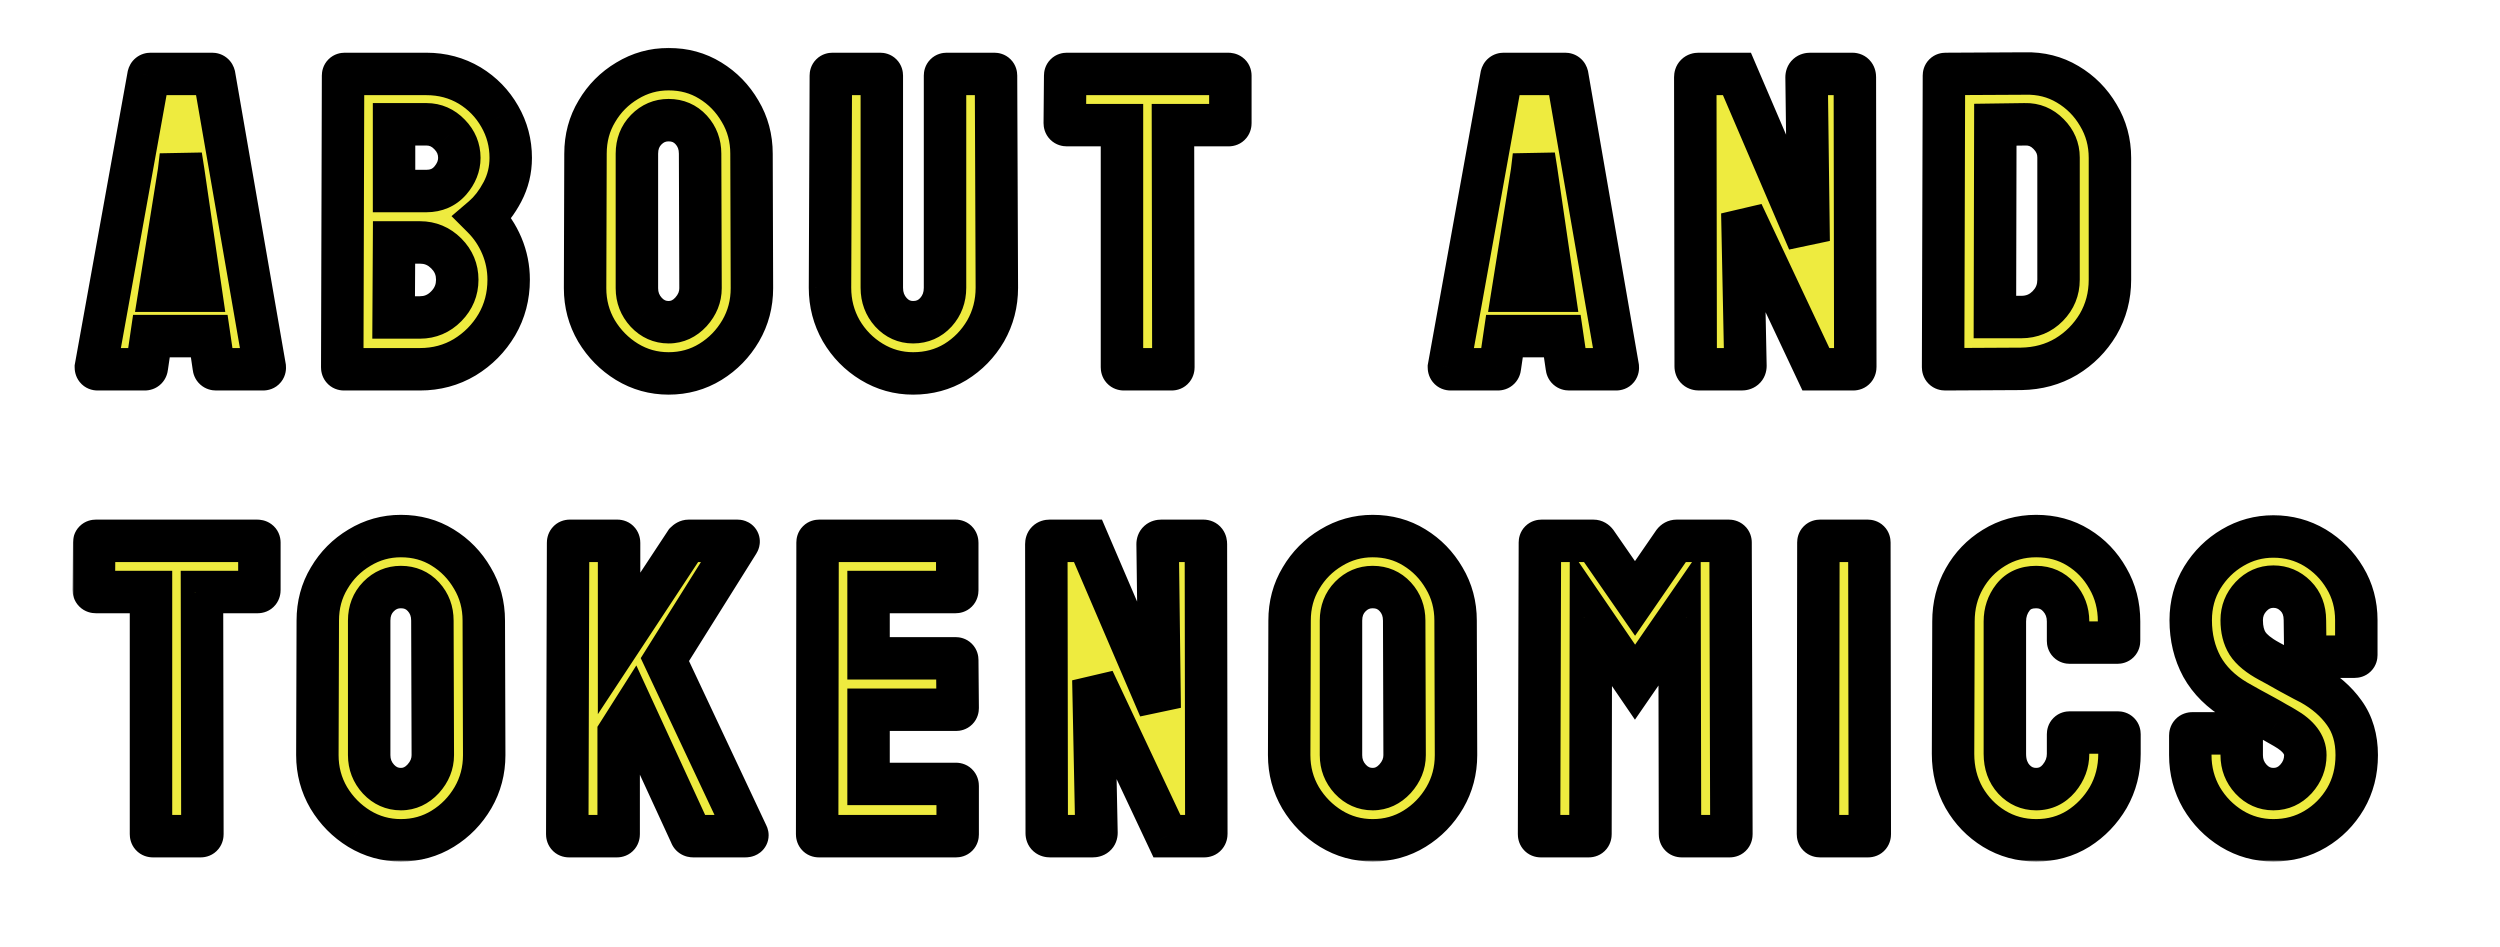<svg width="589" height="223" viewBox="0 0 589 223" fill="none" xmlns="http://www.w3.org/2000/svg">
<g clip-path="url(#clip0_304_1611)">
<mask id="path-1-outside-1_304_1611" maskUnits="userSpaceOnUse" x="17" y="11" width="544" height="192" fill="black">
<rect fill="white" x="17" y="11" width="544" height="192"/>
<path d="M22.586 86.512L34.988 17.811C35.053 17.55 35.216 17.42 35.477 17.42H49.978C50.239 17.42 50.402 17.55 50.467 17.811L62.381 86.512C62.413 86.837 62.283 87 61.99 87H50.906C50.581 87 50.402 86.837 50.369 86.512L49.295 79.188H35.672L34.598 86.512C34.565 86.837 34.402 87 34.109 87H22.977C22.716 87 22.586 86.837 22.586 86.512ZM42.166 40.418L37.674 68.494H47.293L43.191 40.418L42.605 36.707L42.166 40.418ZM98.941 87H81.022C80.761 87 80.631 86.837 80.631 86.512L80.826 17.811C80.826 17.55 80.956 17.42 81.217 17.42H100.455C104.199 17.42 107.6 18.331 110.66 20.154C113.655 21.977 116.015 24.402 117.74 27.43C119.465 30.424 120.328 33.68 120.328 37.195C120.328 40.06 119.677 42.729 118.375 45.203C117.073 47.677 115.527 49.679 113.736 51.209C115.657 53.13 117.154 55.359 118.229 57.898C119.303 60.438 119.84 63.107 119.84 65.906C119.84 69.78 118.912 73.312 117.057 76.502C115.169 79.692 112.646 82.247 109.488 84.168C106.331 86.056 102.815 87 98.941 87ZM100.455 29.285H92.838V45.008H100.455C102.766 45.008 104.638 44.194 106.07 42.566C107.503 40.906 108.219 39.116 108.219 37.195C108.219 35.079 107.454 33.24 105.924 31.678C104.394 30.083 102.571 29.285 100.455 29.285ZM98.941 57.117H92.838L92.74 74.793H98.941C101.35 74.793 103.417 73.914 105.143 72.156C106.868 70.398 107.73 68.315 107.73 65.906C107.73 63.497 106.868 61.43 105.143 59.705C103.417 57.98 101.35 57.117 98.941 57.117ZM157.523 87.977C153.975 87.977 150.704 87.065 147.709 85.242C144.747 83.419 142.354 80.994 140.531 77.967C138.741 74.907 137.846 71.554 137.846 67.908L137.943 36.219C137.943 32.508 138.839 29.171 140.629 26.209C142.387 23.214 144.763 20.822 147.758 19.031C150.753 17.208 154.008 16.297 157.523 16.297C161.169 16.297 164.441 17.192 167.338 18.982C170.268 20.773 172.611 23.182 174.369 26.209C176.16 29.204 177.055 32.54 177.055 36.219L177.152 67.908C177.152 71.554 176.273 74.891 174.516 77.918C172.725 80.978 170.349 83.419 167.387 85.242C164.424 87.065 161.137 87.977 157.523 87.977ZM157.523 75.916C159.542 75.916 161.299 75.102 162.797 73.475C164.294 71.814 165.043 69.959 165.043 67.908L164.945 36.219C164.945 34.005 164.245 32.133 162.846 30.604C161.446 29.074 159.672 28.309 157.523 28.309C155.473 28.309 153.715 29.057 152.25 30.555C150.785 32.052 150.053 33.94 150.053 36.219V67.908C150.053 70.089 150.785 71.977 152.25 73.572C153.715 75.135 155.473 75.916 157.523 75.916ZM215.129 87.977C211.613 87.977 208.358 87.065 205.363 85.242C202.368 83.419 199.976 80.978 198.186 77.918C196.428 74.826 195.549 71.456 195.549 67.811L195.744 17.811C195.744 17.55 195.874 17.42 196.135 17.42H207.365C207.626 17.42 207.756 17.55 207.756 17.811V67.811C207.756 70.057 208.472 71.977 209.904 73.572C211.337 75.135 213.078 75.916 215.129 75.916C217.277 75.916 219.068 75.135 220.5 73.572C221.932 71.977 222.648 70.057 222.648 67.811V17.811C222.648 17.55 222.779 17.42 223.039 17.42H234.27C234.53 17.42 234.66 17.55 234.66 17.811L234.855 67.811C234.855 71.489 233.977 74.874 232.219 77.967C230.428 81.027 228.052 83.468 225.09 85.291C222.128 87.081 218.807 87.977 215.129 87.977ZM276.055 87H264.775C264.482 87 264.336 86.837 264.336 86.512V29.48H251.348C251.022 29.48 250.859 29.318 250.859 28.992L250.957 17.811C250.957 17.55 251.087 17.42 251.348 17.42H289.336C289.694 17.42 289.873 17.55 289.873 17.811V28.992C289.873 29.318 289.743 29.48 289.482 29.48H276.348L276.445 86.512C276.445 86.837 276.315 87 276.055 87ZM341.363 86.512L353.766 17.811C353.831 17.55 353.993 17.42 354.254 17.42H368.756C369.016 17.42 369.179 17.55 369.244 17.811L381.158 86.512C381.191 86.837 381.061 87 380.768 87H369.684C369.358 87 369.179 86.837 369.146 86.512L368.072 79.188H354.449L353.375 86.512C353.342 86.837 353.18 87 352.887 87H341.754C341.493 87 341.363 86.837 341.363 86.512ZM360.943 40.418L356.451 68.494H366.07L361.969 40.418L361.383 36.707L360.943 40.418ZM410.297 87H400.287C399.766 87 399.506 86.772 399.506 86.316L399.408 18.201C399.408 17.68 399.669 17.42 400.189 17.42H409.223L426.117 56.824L425.629 18.201C425.629 17.68 425.922 17.42 426.508 17.42H436.42C436.811 17.42 437.006 17.68 437.006 18.201L437.104 86.414C437.104 86.805 436.941 87 436.615 87H427.826L410.492 50.184L411.225 86.219C411.225 86.74 410.915 87 410.297 87ZM476.203 86.902L458.283 87C457.958 87 457.795 86.837 457.795 86.512L457.99 17.811C457.99 17.55 458.12 17.42 458.381 17.42L477.082 17.322C480.793 17.225 484.146 18.071 487.141 19.861C490.168 21.652 492.577 24.077 494.367 27.137C496.19 30.164 497.102 33.517 497.102 37.195V65.906C497.102 69.747 496.174 73.263 494.318 76.453C492.43 79.611 489.924 82.133 486.799 84.022C483.674 85.877 480.142 86.837 476.203 86.902ZM477.082 29.285L470.1 29.383L470.002 74.695H476.203C478.677 74.695 480.76 73.833 482.453 72.107C484.146 70.382 484.992 68.315 484.992 65.906V37.098C484.992 34.982 484.211 33.143 482.648 31.58C481.086 29.985 479.23 29.22 477.082 29.285ZM47.293 197H36.014C35.721 197 35.574 196.837 35.574 196.512V139.48H22.586C22.26 139.48 22.098 139.318 22.098 138.992L22.195 127.811C22.195 127.55 22.326 127.42 22.586 127.42H60.574C60.932 127.42 61.111 127.55 61.111 127.811V138.992C61.111 139.318 60.981 139.48 60.721 139.48H47.586L47.684 196.512C47.684 196.837 47.553 197 47.293 197ZM94.449 197.977C90.901 197.977 87.63 197.065 84.635 195.242C81.672 193.419 79.28 190.994 77.457 187.967C75.667 184.907 74.772 181.554 74.772 177.908L74.869 146.219C74.869 142.508 75.764 139.171 77.555 136.209C79.312 133.214 81.689 130.822 84.684 129.031C87.678 127.208 90.934 126.297 94.449 126.297C98.095 126.297 101.367 127.192 104.264 128.982C107.193 130.773 109.537 133.182 111.295 136.209C113.085 139.204 113.98 142.54 113.98 146.219L114.078 177.908C114.078 181.554 113.199 184.891 111.441 187.918C109.651 190.978 107.275 193.419 104.312 195.242C101.35 197.065 98.062 197.977 94.449 197.977ZM94.449 185.916C96.467 185.916 98.225 185.102 99.723 183.475C101.22 181.814 101.969 179.959 101.969 177.908L101.871 146.219C101.871 144.005 101.171 142.133 99.772 140.604C98.372 139.074 96.598 138.309 94.449 138.309C92.398 138.309 90.641 139.057 89.176 140.555C87.711 142.052 86.978 143.94 86.978 146.219V177.908C86.978 180.089 87.711 181.977 89.176 183.572C90.641 185.135 92.398 185.916 94.449 185.916ZM145.365 197H134.037C133.777 197 133.646 196.837 133.646 196.512L133.842 127.908C133.842 127.583 133.972 127.42 134.232 127.42H145.463C145.723 127.42 145.854 127.583 145.854 127.908V151.59L161.527 127.811C161.788 127.55 162.032 127.42 162.26 127.42H173.734C174.027 127.42 174.092 127.55 173.93 127.811L156.645 155.398L176.029 196.609C176.192 196.87 176.029 197 175.541 197H163.334C163.008 197 162.813 196.87 162.748 196.609L149.223 167.215L145.756 172.684V196.512C145.756 196.837 145.626 197 145.365 197ZM225.236 197H192.912C192.652 197 192.521 196.837 192.521 196.512L192.619 127.811C192.619 127.55 192.749 127.42 193.01 127.42H225.139C225.399 127.42 225.529 127.583 225.529 127.908V139.09C225.529 139.35 225.399 139.48 225.139 139.48H204.631V155.105H225.139C225.399 155.105 225.529 155.236 225.529 155.496L225.627 166.824C225.627 167.085 225.497 167.215 225.236 167.215H204.631V184.695H225.236C225.497 184.695 225.627 184.858 225.627 185.184V196.609C225.627 196.87 225.497 197 225.236 197ZM257.402 197H247.393C246.872 197 246.611 196.772 246.611 196.316L246.514 128.201C246.514 127.68 246.774 127.42 247.295 127.42H256.328L273.223 166.824L272.734 128.201C272.734 127.68 273.027 127.42 273.613 127.42H283.525C283.916 127.42 284.111 127.68 284.111 128.201L284.209 196.414C284.209 196.805 284.046 197 283.721 197H274.932L257.598 160.184L258.33 196.219C258.33 196.74 258.021 197 257.402 197ZM323.406 197.977C319.858 197.977 316.587 197.065 313.592 195.242C310.63 193.419 308.237 190.994 306.414 187.967C304.624 184.907 303.729 181.554 303.729 177.908L303.826 146.219C303.826 142.508 304.721 139.171 306.512 136.209C308.27 133.214 310.646 130.822 313.641 129.031C316.635 127.208 319.891 126.297 323.406 126.297C327.052 126.297 330.324 127.192 333.221 128.982C336.15 130.773 338.494 133.182 340.252 136.209C342.042 139.204 342.938 142.54 342.938 146.219L343.035 177.908C343.035 181.554 342.156 184.891 340.398 187.918C338.608 190.978 336.232 193.419 333.27 195.242C330.307 197.065 327.02 197.977 323.406 197.977ZM323.406 185.916C325.424 185.916 327.182 185.102 328.68 183.475C330.177 181.814 330.926 179.959 330.926 177.908L330.828 146.219C330.828 144.005 330.128 142.133 328.729 140.604C327.329 139.074 325.555 138.309 323.406 138.309C321.355 138.309 319.598 139.057 318.133 140.555C316.668 142.052 315.936 143.94 315.936 146.219V177.908C315.936 180.089 316.668 181.977 318.133 183.572C319.598 185.135 321.355 185.916 323.406 185.916ZM374.322 197H362.994C362.734 197 362.604 196.837 362.604 196.512L362.799 127.811C362.799 127.55 362.929 127.42 363.189 127.42H375.396C375.657 127.42 375.885 127.55 376.08 127.811L385.211 140.994L394.293 127.811C394.488 127.55 394.732 127.42 395.025 127.42H407.281C407.574 127.42 407.721 127.55 407.721 127.811L407.916 196.512C407.916 196.837 407.786 197 407.525 197H396.197C395.937 197 395.807 196.837 395.807 196.512L395.709 145.486L385.211 160.721L374.811 145.486L374.713 196.512C374.713 196.837 374.583 197 374.322 197ZM440.131 197H428.803C428.477 197 428.314 196.837 428.314 196.512L428.412 127.811C428.412 127.55 428.542 127.42 428.803 127.42H440.033C440.294 127.42 440.424 127.55 440.424 127.811L440.521 196.512C440.521 196.837 440.391 197 440.131 197ZM479.719 197.977C476.105 197.977 472.801 197.065 469.807 195.242C466.844 193.419 464.484 190.978 462.727 187.918C461.001 184.826 460.139 181.391 460.139 177.615L460.236 146.414C460.236 142.703 461.083 139.35 462.775 136.355C464.468 133.328 466.796 130.903 469.758 129.08C472.753 127.225 476.073 126.297 479.719 126.297C483.43 126.297 486.734 127.192 489.631 128.982C492.561 130.773 494.888 133.198 496.613 136.258C498.371 139.285 499.25 142.671 499.25 146.414V151.004C499.25 151.264 499.12 151.395 498.859 151.395H487.629C487.368 151.395 487.238 151.264 487.238 151.004V146.414C487.238 144.201 486.522 142.296 485.09 140.701C483.658 139.106 481.867 138.309 479.719 138.309C477.342 138.309 475.52 139.122 474.25 140.75C472.98 142.378 472.346 144.266 472.346 146.414V177.615C472.346 180.057 473.062 182.059 474.494 183.621C475.926 185.151 477.668 185.916 479.719 185.916C481.867 185.916 483.658 185.07 485.09 183.377C486.522 181.652 487.238 179.731 487.238 177.615V172.977C487.238 172.716 487.368 172.586 487.629 172.586H498.957C499.217 172.586 499.348 172.716 499.348 172.977V177.615C499.348 181.359 498.469 184.777 496.711 187.869C494.921 190.929 492.561 193.387 489.631 195.242C486.701 197.065 483.397 197.977 479.719 197.977ZM535.615 197.977C532.067 197.977 528.796 197.065 525.801 195.242C522.839 193.419 520.462 190.994 518.672 187.967C516.914 184.907 516.035 181.554 516.035 177.908V173.318C516.035 172.96 516.198 172.781 516.523 172.781H527.754C528.014 172.781 528.145 172.96 528.145 173.318V177.908C528.145 180.089 528.877 181.977 530.342 183.572C531.807 185.135 533.564 185.916 535.615 185.916C537.699 185.916 539.473 185.118 540.938 183.523C542.402 181.896 543.135 180.024 543.135 177.908C543.135 175.467 541.54 173.335 538.35 171.512C537.829 171.186 537.145 170.796 536.299 170.34C535.485 169.852 534.508 169.298 533.369 168.68C532.23 168.061 531.123 167.459 530.049 166.873C528.975 166.255 527.933 165.669 526.924 165.115C523.278 162.967 520.56 160.281 518.77 157.059C517.012 153.803 516.133 150.158 516.133 146.121C516.133 142.41 517.044 139.057 518.867 136.062C520.69 133.1 523.066 130.757 525.996 129.031C528.958 127.273 532.165 126.395 535.615 126.395C539.163 126.395 542.419 127.273 545.381 129.031C548.343 130.822 550.703 133.198 552.461 136.16C554.251 139.122 555.146 142.443 555.146 146.121V154.324C555.146 154.585 555.016 154.715 554.756 154.715H543.525C543.265 154.715 543.135 154.585 543.135 154.324L543.037 146.121C543.037 143.777 542.305 141.873 540.84 140.408C539.375 138.943 537.633 138.211 535.615 138.211C533.564 138.211 531.807 138.992 530.342 140.555C528.877 142.117 528.145 143.973 528.145 146.121C528.145 148.302 528.6 150.125 529.512 151.59C530.456 153.055 532.165 154.454 534.639 155.789C534.899 155.919 535.501 156.245 536.445 156.766C537.389 157.286 538.431 157.872 539.57 158.523C540.742 159.142 541.8 159.712 542.744 160.232C543.688 160.721 544.258 161.014 544.453 161.111C547.773 162.967 550.394 165.245 552.314 167.947C554.268 170.649 555.244 173.969 555.244 177.908C555.244 181.717 554.365 185.135 552.607 188.162C550.817 191.189 548.441 193.582 545.479 195.34C542.516 197.098 539.229 197.977 535.615 197.977Z"/>
</mask>
<path d="M22.586 86.512L34.988 17.811C35.053 17.55 35.216 17.42 35.477 17.42H49.978C50.239 17.42 50.402 17.55 50.467 17.811L62.381 86.512C62.413 86.837 62.283 87 61.99 87H50.906C50.581 87 50.402 86.837 50.369 86.512L49.295 79.188H35.672L34.598 86.512C34.565 86.837 34.402 87 34.109 87H22.977C22.716 87 22.586 86.837 22.586 86.512ZM42.166 40.418L37.674 68.494H47.293L43.191 40.418L42.605 36.707L42.166 40.418ZM98.941 87H81.022C80.761 87 80.631 86.837 80.631 86.512L80.826 17.811C80.826 17.55 80.956 17.42 81.217 17.42H100.455C104.199 17.42 107.6 18.331 110.66 20.154C113.655 21.977 116.015 24.402 117.74 27.43C119.465 30.424 120.328 33.68 120.328 37.195C120.328 40.06 119.677 42.729 118.375 45.203C117.073 47.677 115.527 49.679 113.736 51.209C115.657 53.13 117.154 55.359 118.229 57.898C119.303 60.438 119.84 63.107 119.84 65.906C119.84 69.78 118.912 73.312 117.057 76.502C115.169 79.692 112.646 82.247 109.488 84.168C106.331 86.056 102.815 87 98.941 87ZM100.455 29.285H92.838V45.008H100.455C102.766 45.008 104.638 44.194 106.07 42.566C107.503 40.906 108.219 39.116 108.219 37.195C108.219 35.079 107.454 33.24 105.924 31.678C104.394 30.083 102.571 29.285 100.455 29.285ZM98.941 57.117H92.838L92.74 74.793H98.941C101.35 74.793 103.417 73.914 105.143 72.156C106.868 70.398 107.73 68.315 107.73 65.906C107.73 63.497 106.868 61.43 105.143 59.705C103.417 57.98 101.35 57.117 98.941 57.117ZM157.523 87.977C153.975 87.977 150.704 87.065 147.709 85.242C144.747 83.419 142.354 80.994 140.531 77.967C138.741 74.907 137.846 71.554 137.846 67.908L137.943 36.219C137.943 32.508 138.839 29.171 140.629 26.209C142.387 23.214 144.763 20.822 147.758 19.031C150.753 17.208 154.008 16.297 157.523 16.297C161.169 16.297 164.441 17.192 167.338 18.982C170.268 20.773 172.611 23.182 174.369 26.209C176.16 29.204 177.055 32.54 177.055 36.219L177.152 67.908C177.152 71.554 176.273 74.891 174.516 77.918C172.725 80.978 170.349 83.419 167.387 85.242C164.424 87.065 161.137 87.977 157.523 87.977ZM157.523 75.916C159.542 75.916 161.299 75.102 162.797 73.475C164.294 71.814 165.043 69.959 165.043 67.908L164.945 36.219C164.945 34.005 164.245 32.133 162.846 30.604C161.446 29.074 159.672 28.309 157.523 28.309C155.473 28.309 153.715 29.057 152.25 30.555C150.785 32.052 150.053 33.94 150.053 36.219V67.908C150.053 70.089 150.785 71.977 152.25 73.572C153.715 75.135 155.473 75.916 157.523 75.916ZM215.129 87.977C211.613 87.977 208.358 87.065 205.363 85.242C202.368 83.419 199.976 80.978 198.186 77.918C196.428 74.826 195.549 71.456 195.549 67.811L195.744 17.811C195.744 17.55 195.874 17.42 196.135 17.42H207.365C207.626 17.42 207.756 17.55 207.756 17.811V67.811C207.756 70.057 208.472 71.977 209.904 73.572C211.337 75.135 213.078 75.916 215.129 75.916C217.277 75.916 219.068 75.135 220.5 73.572C221.932 71.977 222.648 70.057 222.648 67.811V17.811C222.648 17.55 222.779 17.42 223.039 17.42H234.27C234.53 17.42 234.66 17.55 234.66 17.811L234.855 67.811C234.855 71.489 233.977 74.874 232.219 77.967C230.428 81.027 228.052 83.468 225.09 85.291C222.128 87.081 218.807 87.977 215.129 87.977ZM276.055 87H264.775C264.482 87 264.336 86.837 264.336 86.512V29.48H251.348C251.022 29.48 250.859 29.318 250.859 28.992L250.957 17.811C250.957 17.55 251.087 17.42 251.348 17.42H289.336C289.694 17.42 289.873 17.55 289.873 17.811V28.992C289.873 29.318 289.743 29.48 289.482 29.48H276.348L276.445 86.512C276.445 86.837 276.315 87 276.055 87ZM341.363 86.512L353.766 17.811C353.831 17.55 353.993 17.42 354.254 17.42H368.756C369.016 17.42 369.179 17.55 369.244 17.811L381.158 86.512C381.191 86.837 381.061 87 380.768 87H369.684C369.358 87 369.179 86.837 369.146 86.512L368.072 79.188H354.449L353.375 86.512C353.342 86.837 353.18 87 352.887 87H341.754C341.493 87 341.363 86.837 341.363 86.512ZM360.943 40.418L356.451 68.494H366.07L361.969 40.418L361.383 36.707L360.943 40.418ZM410.297 87H400.287C399.766 87 399.506 86.772 399.506 86.316L399.408 18.201C399.408 17.68 399.669 17.42 400.189 17.42H409.223L426.117 56.824L425.629 18.201C425.629 17.68 425.922 17.42 426.508 17.42H436.42C436.811 17.42 437.006 17.68 437.006 18.201L437.104 86.414C437.104 86.805 436.941 87 436.615 87H427.826L410.492 50.184L411.225 86.219C411.225 86.74 410.915 87 410.297 87ZM476.203 86.902L458.283 87C457.958 87 457.795 86.837 457.795 86.512L457.99 17.811C457.99 17.55 458.12 17.42 458.381 17.42L477.082 17.322C480.793 17.225 484.146 18.071 487.141 19.861C490.168 21.652 492.577 24.077 494.367 27.137C496.19 30.164 497.102 33.517 497.102 37.195V65.906C497.102 69.747 496.174 73.263 494.318 76.453C492.43 79.611 489.924 82.133 486.799 84.022C483.674 85.877 480.142 86.837 476.203 86.902ZM477.082 29.285L470.1 29.383L470.002 74.695H476.203C478.677 74.695 480.76 73.833 482.453 72.107C484.146 70.382 484.992 68.315 484.992 65.906V37.098C484.992 34.982 484.211 33.143 482.648 31.58C481.086 29.985 479.23 29.22 477.082 29.285ZM47.293 197H36.014C35.721 197 35.574 196.837 35.574 196.512V139.48H22.586C22.26 139.48 22.098 139.318 22.098 138.992L22.195 127.811C22.195 127.55 22.326 127.42 22.586 127.42H60.574C60.932 127.42 61.111 127.55 61.111 127.811V138.992C61.111 139.318 60.981 139.48 60.721 139.48H47.586L47.684 196.512C47.684 196.837 47.553 197 47.293 197ZM94.449 197.977C90.901 197.977 87.63 197.065 84.635 195.242C81.672 193.419 79.28 190.994 77.457 187.967C75.667 184.907 74.772 181.554 74.772 177.908L74.869 146.219C74.869 142.508 75.764 139.171 77.555 136.209C79.312 133.214 81.689 130.822 84.684 129.031C87.678 127.208 90.934 126.297 94.449 126.297C98.095 126.297 101.367 127.192 104.264 128.982C107.193 130.773 109.537 133.182 111.295 136.209C113.085 139.204 113.98 142.54 113.98 146.219L114.078 177.908C114.078 181.554 113.199 184.891 111.441 187.918C109.651 190.978 107.275 193.419 104.312 195.242C101.35 197.065 98.062 197.977 94.449 197.977ZM94.449 185.916C96.467 185.916 98.225 185.102 99.723 183.475C101.22 181.814 101.969 179.959 101.969 177.908L101.871 146.219C101.871 144.005 101.171 142.133 99.772 140.604C98.372 139.074 96.598 138.309 94.449 138.309C92.398 138.309 90.641 139.057 89.176 140.555C87.711 142.052 86.978 143.94 86.978 146.219V177.908C86.978 180.089 87.711 181.977 89.176 183.572C90.641 185.135 92.398 185.916 94.449 185.916ZM145.365 197H134.037C133.777 197 133.646 196.837 133.646 196.512L133.842 127.908C133.842 127.583 133.972 127.42 134.232 127.42H145.463C145.723 127.42 145.854 127.583 145.854 127.908V151.59L161.527 127.811C161.788 127.55 162.032 127.42 162.26 127.42H173.734C174.027 127.42 174.092 127.55 173.93 127.811L156.645 155.398L176.029 196.609C176.192 196.87 176.029 197 175.541 197H163.334C163.008 197 162.813 196.87 162.748 196.609L149.223 167.215L145.756 172.684V196.512C145.756 196.837 145.626 197 145.365 197ZM225.236 197H192.912C192.652 197 192.521 196.837 192.521 196.512L192.619 127.811C192.619 127.55 192.749 127.42 193.01 127.42H225.139C225.399 127.42 225.529 127.583 225.529 127.908V139.09C225.529 139.35 225.399 139.48 225.139 139.48H204.631V155.105H225.139C225.399 155.105 225.529 155.236 225.529 155.496L225.627 166.824C225.627 167.085 225.497 167.215 225.236 167.215H204.631V184.695H225.236C225.497 184.695 225.627 184.858 225.627 185.184V196.609C225.627 196.87 225.497 197 225.236 197ZM257.402 197H247.393C246.872 197 246.611 196.772 246.611 196.316L246.514 128.201C246.514 127.68 246.774 127.42 247.295 127.42H256.328L273.223 166.824L272.734 128.201C272.734 127.68 273.027 127.42 273.613 127.42H283.525C283.916 127.42 284.111 127.68 284.111 128.201L284.209 196.414C284.209 196.805 284.046 197 283.721 197H274.932L257.598 160.184L258.33 196.219C258.33 196.74 258.021 197 257.402 197ZM323.406 197.977C319.858 197.977 316.587 197.065 313.592 195.242C310.63 193.419 308.237 190.994 306.414 187.967C304.624 184.907 303.729 181.554 303.729 177.908L303.826 146.219C303.826 142.508 304.721 139.171 306.512 136.209C308.27 133.214 310.646 130.822 313.641 129.031C316.635 127.208 319.891 126.297 323.406 126.297C327.052 126.297 330.324 127.192 333.221 128.982C336.15 130.773 338.494 133.182 340.252 136.209C342.042 139.204 342.938 142.54 342.938 146.219L343.035 177.908C343.035 181.554 342.156 184.891 340.398 187.918C338.608 190.978 336.232 193.419 333.27 195.242C330.307 197.065 327.02 197.977 323.406 197.977ZM323.406 185.916C325.424 185.916 327.182 185.102 328.68 183.475C330.177 181.814 330.926 179.959 330.926 177.908L330.828 146.219C330.828 144.005 330.128 142.133 328.729 140.604C327.329 139.074 325.555 138.309 323.406 138.309C321.355 138.309 319.598 139.057 318.133 140.555C316.668 142.052 315.936 143.94 315.936 146.219V177.908C315.936 180.089 316.668 181.977 318.133 183.572C319.598 185.135 321.355 185.916 323.406 185.916ZM374.322 197H362.994C362.734 197 362.604 196.837 362.604 196.512L362.799 127.811C362.799 127.55 362.929 127.42 363.189 127.42H375.396C375.657 127.42 375.885 127.55 376.08 127.811L385.211 140.994L394.293 127.811C394.488 127.55 394.732 127.42 395.025 127.42H407.281C407.574 127.42 407.721 127.55 407.721 127.811L407.916 196.512C407.916 196.837 407.786 197 407.525 197H396.197C395.937 197 395.807 196.837 395.807 196.512L395.709 145.486L385.211 160.721L374.811 145.486L374.713 196.512C374.713 196.837 374.583 197 374.322 197ZM440.131 197H428.803C428.477 197 428.314 196.837 428.314 196.512L428.412 127.811C428.412 127.55 428.542 127.42 428.803 127.42H440.033C440.294 127.42 440.424 127.55 440.424 127.811L440.521 196.512C440.521 196.837 440.391 197 440.131 197ZM479.719 197.977C476.105 197.977 472.801 197.065 469.807 195.242C466.844 193.419 464.484 190.978 462.727 187.918C461.001 184.826 460.139 181.391 460.139 177.615L460.236 146.414C460.236 142.703 461.083 139.35 462.775 136.355C464.468 133.328 466.796 130.903 469.758 129.08C472.753 127.225 476.073 126.297 479.719 126.297C483.43 126.297 486.734 127.192 489.631 128.982C492.561 130.773 494.888 133.198 496.613 136.258C498.371 139.285 499.25 142.671 499.25 146.414V151.004C499.25 151.264 499.12 151.395 498.859 151.395H487.629C487.368 151.395 487.238 151.264 487.238 151.004V146.414C487.238 144.201 486.522 142.296 485.09 140.701C483.658 139.106 481.867 138.309 479.719 138.309C477.342 138.309 475.52 139.122 474.25 140.75C472.98 142.378 472.346 144.266 472.346 146.414V177.615C472.346 180.057 473.062 182.059 474.494 183.621C475.926 185.151 477.668 185.916 479.719 185.916C481.867 185.916 483.658 185.07 485.09 183.377C486.522 181.652 487.238 179.731 487.238 177.615V172.977C487.238 172.716 487.368 172.586 487.629 172.586H498.957C499.217 172.586 499.348 172.716 499.348 172.977V177.615C499.348 181.359 498.469 184.777 496.711 187.869C494.921 190.929 492.561 193.387 489.631 195.242C486.701 197.065 483.397 197.977 479.719 197.977ZM535.615 197.977C532.067 197.977 528.796 197.065 525.801 195.242C522.839 193.419 520.462 190.994 518.672 187.967C516.914 184.907 516.035 181.554 516.035 177.908V173.318C516.035 172.96 516.198 172.781 516.523 172.781H527.754C528.014 172.781 528.145 172.96 528.145 173.318V177.908C528.145 180.089 528.877 181.977 530.342 183.572C531.807 185.135 533.564 185.916 535.615 185.916C537.699 185.916 539.473 185.118 540.938 183.523C542.402 181.896 543.135 180.024 543.135 177.908C543.135 175.467 541.54 173.335 538.35 171.512C537.829 171.186 537.145 170.796 536.299 170.34C535.485 169.852 534.508 169.298 533.369 168.68C532.23 168.061 531.123 167.459 530.049 166.873C528.975 166.255 527.933 165.669 526.924 165.115C523.278 162.967 520.56 160.281 518.77 157.059C517.012 153.803 516.133 150.158 516.133 146.121C516.133 142.41 517.044 139.057 518.867 136.062C520.69 133.1 523.066 130.757 525.996 129.031C528.958 127.273 532.165 126.395 535.615 126.395C539.163 126.395 542.419 127.273 545.381 129.031C548.343 130.822 550.703 133.198 552.461 136.16C554.251 139.122 555.146 142.443 555.146 146.121V154.324C555.146 154.585 555.016 154.715 554.756 154.715H543.525C543.265 154.715 543.135 154.585 543.135 154.324L543.037 146.121C543.037 143.777 542.305 141.873 540.84 140.408C539.375 138.943 537.633 138.211 535.615 138.211C533.564 138.211 531.807 138.992 530.342 140.555C528.877 142.117 528.145 143.973 528.145 146.121C528.145 148.302 528.6 150.125 529.512 151.59C530.456 153.055 532.165 154.454 534.639 155.789C534.899 155.919 535.501 156.245 536.445 156.766C537.389 157.286 538.431 157.872 539.57 158.523C540.742 159.142 541.8 159.712 542.744 160.232C543.688 160.721 544.258 161.014 544.453 161.111C547.773 162.967 550.394 165.245 552.314 167.947C554.268 170.649 555.244 173.969 555.244 177.908C555.244 181.717 554.365 185.135 552.607 188.162C550.817 191.189 548.441 193.582 545.479 195.34C542.516 197.098 539.229 197.977 535.615 197.977Z" fill="#EEEB3F"/>
<path d="M22.586 86.512L17.666 85.623L17.586 86.064V86.512H22.586ZM34.988 17.811L30.138 16.598L30.097 16.759L30.068 16.922L34.988 17.811ZM50.467 17.811L55.393 16.956L55.362 16.776L55.318 16.598L50.467 17.811ZM62.381 86.512L67.356 86.014L67.338 85.835L67.307 85.657L62.381 86.512ZM50.369 86.512L55.344 86.014L55.333 85.9L55.316 85.786L50.369 86.512ZM49.295 79.188L54.242 78.462L53.615 74.188H49.295V79.188ZM35.672 79.188V74.188H31.352L30.725 78.462L35.672 79.188ZM34.598 86.512L29.651 85.786L29.634 85.9L29.622 86.014L34.598 86.512ZM42.166 40.418L47.103 41.208L47.119 41.107L47.131 41.006L42.166 40.418ZM37.674 68.494L32.737 67.704L31.81 73.494H37.674V68.494ZM47.293 68.494V73.494H53.077L52.24 67.771L47.293 68.494ZM43.191 40.418L48.139 39.695L48.135 39.667L48.13 39.638L43.191 40.418ZM42.605 36.707L47.544 35.927L37.64 36.119L42.605 36.707ZM27.506 87.4L39.909 18.699L30.068 16.922L17.666 85.623L27.506 87.4ZM39.839 19.023C39.683 19.647 39.275 20.628 38.283 21.422C37.275 22.228 36.192 22.42 35.477 22.42V12.42C34.501 12.42 33.206 12.677 32.036 13.613C30.881 14.537 30.359 15.713 30.138 16.598L39.839 19.023ZM35.477 22.42H49.978V12.42H35.477V22.42ZM49.978 22.42C49.263 22.42 48.18 22.228 47.172 21.422C46.18 20.628 45.772 19.647 45.616 19.023L55.318 16.598C55.096 15.713 54.574 14.537 53.419 13.613C52.249 12.677 50.954 12.42 49.978 12.42V22.42ZM45.54 18.665L57.454 87.366L67.307 85.657L55.393 16.956L45.54 18.665ZM57.406 87.009C57.364 86.588 57.292 85.144 58.403 83.754C59.629 82.222 61.266 82 61.99 82V92C63.008 92 64.856 91.696 66.212 90.001C67.454 88.449 67.431 86.761 67.356 86.014L57.406 87.009ZM61.99 82H50.906V92H61.99V82ZM50.906 82C51.551 82 52.782 82.17 53.891 83.178C54.997 84.183 55.281 85.385 55.344 86.014L45.394 87.009C45.489 87.964 45.88 89.41 47.164 90.578C48.453 91.749 49.936 92 50.906 92V82ZM55.316 85.786L54.242 78.462L44.348 79.913L45.422 87.237L55.316 85.786ZM49.295 74.188H35.672V84.188H49.295V74.188ZM30.725 78.462L29.651 85.786L39.545 87.237L40.619 79.913L30.725 78.462ZM29.622 86.014C29.674 85.503 29.898 84.361 30.916 83.342C32.01 82.248 33.31 82 34.109 82V92C35.202 92 36.73 91.671 37.987 90.413C39.167 89.233 39.489 87.846 39.573 87.009L29.622 86.014ZM34.109 82H22.977V92H34.109V82ZM22.977 82C23.95 82 25.472 82.359 26.588 83.754C27.534 84.936 27.586 86.14 27.586 86.512H17.586C17.586 87.209 17.703 88.657 18.779 90.001C20.026 91.559 21.743 92 22.977 92V82ZM37.229 39.628L32.737 67.704L42.611 69.284L47.103 41.208L37.229 39.628ZM37.674 73.494H47.293V63.494H37.674V73.494ZM52.24 67.771L48.139 39.695L38.244 41.141L42.346 69.217L52.24 67.771ZM48.13 39.638L47.544 35.927L37.667 37.487L38.253 41.198L48.13 39.638ZM37.64 36.119L37.201 39.83L47.131 41.006L47.571 37.295L37.64 36.119ZM80.631 86.512L75.631 86.498L75.631 86.505V86.512H80.631ZM80.826 17.811L85.826 17.825L85.826 17.818V17.811H80.826ZM110.66 20.154L113.26 15.883L113.24 15.871L113.219 15.859L110.66 20.154ZM117.74 27.43L113.396 29.905L113.402 29.916L113.408 29.926L117.74 27.43ZM113.736 51.209L110.488 47.408L106.377 50.921L110.201 54.745L113.736 51.209ZM117.057 76.502L121.36 79.049L121.369 79.032L121.379 79.016L117.057 76.502ZM109.488 84.168L112.054 88.459L112.07 88.45L112.087 88.44L109.488 84.168ZM92.838 29.285V24.285H87.838V29.285H92.838ZM92.838 45.008H87.838V50.008H92.838V45.008ZM106.07 42.566L109.824 45.87L109.84 45.851L109.856 45.833L106.07 42.566ZM105.924 31.678L102.315 35.139L102.333 35.157L102.351 35.176L105.924 31.678ZM92.838 57.117V52.117H87.865L87.838 57.09L92.838 57.117ZM92.74 74.793L87.74 74.765L87.713 79.793H92.74V74.793ZM98.941 82H81.022V92H98.941V82ZM81.022 82C81.995 82 83.517 82.359 84.633 83.754C85.578 84.936 85.631 86.14 85.631 86.512H75.631C75.631 87.209 75.748 88.657 76.824 90.001C78.07 91.559 79.788 92 81.022 92V82ZM85.631 86.526L85.826 17.825L75.826 17.796L75.631 86.498L85.631 86.526ZM85.826 17.811C85.826 18.451 85.663 19.85 84.459 21.053C83.256 22.256 81.857 22.42 81.217 22.42V12.42C80.316 12.42 78.722 12.649 77.388 13.982C76.055 15.316 75.826 16.91 75.826 17.811H85.826ZM81.217 22.42H100.455V12.42H81.217V22.42ZM100.455 22.42C103.346 22.42 105.855 23.112 108.101 24.45L113.219 15.859C109.345 13.551 105.052 12.42 100.455 12.42V22.42ZM108.06 24.425C110.336 25.81 112.093 27.619 113.396 29.905L122.084 24.954C119.937 21.185 116.974 18.144 113.26 15.883L108.06 24.425ZM113.408 29.926C114.688 32.148 115.328 34.54 115.328 37.195H125.328C125.328 32.819 124.243 28.701 122.073 24.934L113.408 29.926ZM115.328 37.195C115.328 39.269 114.865 41.137 113.95 42.874L122.8 47.532C124.489 44.322 125.328 40.851 125.328 37.195H115.328ZM113.95 42.874C112.889 44.89 111.715 46.359 110.488 47.408L116.985 55.01C119.338 52.999 121.256 50.464 122.8 47.532L113.95 42.874ZM110.201 54.745C111.659 56.203 112.796 57.892 113.624 59.847L122.833 55.95C121.512 52.827 119.655 50.056 117.272 47.673L110.201 54.745ZM113.624 59.847C114.433 61.76 114.84 63.766 114.84 65.906H124.84C124.84 62.448 124.172 59.115 122.833 55.95L113.624 59.847ZM114.84 65.906C114.84 68.942 114.124 71.6 112.735 73.988L121.379 79.016C123.701 75.024 124.84 70.617 124.84 65.906H114.84ZM112.754 73.955C111.282 76.441 109.344 78.403 106.89 79.896L112.087 88.44C115.948 86.091 119.055 82.943 121.36 79.049L112.754 73.955ZM106.922 79.877C104.582 81.276 101.961 82 98.941 82V92C103.669 92 108.079 90.836 112.054 88.459L106.922 79.877ZM100.455 24.285H92.838V34.285H100.455V24.285ZM87.838 29.285V45.008H97.838V29.285H87.838ZM92.838 50.008H100.455V40.008H92.838V50.008ZM100.455 50.008C104.096 50.008 107.374 48.654 109.824 45.87L102.317 39.263C101.902 39.734 101.437 40.008 100.455 40.008V50.008ZM109.856 45.833C111.954 43.401 113.219 40.484 113.219 37.195H103.219C103.219 37.748 103.052 38.411 102.285 39.3L109.856 45.833ZM113.219 37.195C113.219 33.724 111.907 30.642 109.496 28.18L102.351 35.176C103 35.839 103.219 36.435 103.219 37.195H113.219ZM109.532 28.217C107.106 25.688 104 24.285 100.455 24.285V34.285C101.142 34.285 101.681 34.478 102.315 35.139L109.532 28.217ZM98.941 52.117H92.838V62.117H98.941V52.117ZM87.838 57.09L87.74 74.765L97.74 74.821L97.838 57.145L87.838 57.09ZM92.74 79.793H98.941V69.793H92.74V79.793ZM98.941 79.793C102.726 79.793 106.069 78.35 108.711 75.659L101.574 68.654C100.765 69.478 99.974 69.793 98.941 69.793V79.793ZM108.711 75.659C111.331 72.989 112.73 69.657 112.73 65.906H102.73C102.73 66.973 102.405 67.808 101.574 68.654L108.711 75.659ZM112.73 65.906C112.73 62.152 111.327 58.819 108.678 56.169L101.607 63.241C102.408 64.042 102.73 64.843 102.73 65.906H112.73ZM108.678 56.169C106.029 53.52 102.695 52.117 98.941 52.117V62.117C100.005 62.117 100.806 62.44 101.607 63.241L108.678 56.169ZM147.709 85.242L145.088 89.501L145.099 89.507L145.109 89.513L147.709 85.242ZM140.531 77.967L136.216 80.492L136.232 80.519L136.248 80.546L140.531 77.967ZM137.846 67.908L132.846 67.893L132.846 67.9V67.908H137.846ZM137.943 36.219L142.943 36.234L142.943 36.227V36.219H137.943ZM140.629 26.209L144.908 28.795L144.925 28.768L144.941 28.74L140.629 26.209ZM147.758 19.031L150.323 23.323L150.341 23.313L150.358 23.302L147.758 19.031ZM167.338 18.982L164.709 23.236L164.72 23.242L164.731 23.249L167.338 18.982ZM174.369 26.209L170.045 28.72L170.061 28.747L170.078 28.775L174.369 26.209ZM177.055 36.219H172.055V36.227L172.055 36.234L177.055 36.219ZM177.152 67.908H182.152V67.9L182.152 67.893L177.152 67.908ZM174.516 77.918L178.831 80.443L178.835 80.436L178.84 80.429L174.516 77.918ZM162.797 73.475L166.477 76.86L166.493 76.842L166.51 76.823L162.797 73.475ZM165.043 67.908H170.043V67.9L170.043 67.893L165.043 67.908ZM164.945 36.219H159.945V36.227L159.945 36.234L164.945 36.219ZM152.25 73.572L148.567 76.954L148.585 76.973L148.602 76.992L152.25 73.572ZM157.523 82.977C154.881 82.977 152.51 82.311 150.309 80.971L145.109 89.513C148.897 91.819 153.07 92.977 157.523 92.977V82.977ZM150.329 80.984C148.059 79.587 146.232 77.742 144.815 75.388L136.248 80.546C138.476 84.246 141.435 87.252 145.088 89.501L150.329 80.984ZM144.847 75.442C143.518 73.17 142.846 70.693 142.846 67.908H132.846C132.846 72.415 133.964 76.644 136.216 80.492L144.847 75.442ZM142.846 67.924L142.943 36.234L132.943 36.203L132.846 67.893L142.846 67.924ZM142.943 36.219C142.943 33.351 143.623 30.921 144.908 28.795L136.35 23.623C134.054 27.422 132.943 31.664 132.943 36.219H142.943ZM144.941 28.74C146.272 26.473 148.046 24.684 150.323 23.323L145.192 14.74C141.48 16.959 138.502 19.955 136.317 23.678L144.941 28.74ZM150.358 23.302C152.567 21.957 154.922 21.297 157.523 21.297V11.297C153.093 11.297 148.938 12.459 145.158 14.76L150.358 23.302ZM157.523 21.297C160.309 21.297 162.658 21.968 164.709 23.236L169.966 14.729C166.223 12.416 162.03 11.297 157.523 11.297V21.297ZM164.731 23.249C166.937 24.597 168.696 26.396 170.045 28.72L178.693 23.698C176.526 19.967 173.598 16.949 169.945 14.716L164.731 23.249ZM170.078 28.775C171.379 30.951 172.055 33.393 172.055 36.219H182.055C182.055 31.688 180.94 27.456 178.661 23.643L170.078 28.775ZM172.055 36.234L172.152 67.924L182.152 67.893L182.055 36.203L172.055 36.234ZM172.152 67.908C172.152 70.71 171.488 73.175 170.192 75.407L178.84 80.429C181.059 76.606 182.152 72.398 182.152 67.908H172.152ZM170.2 75.393C168.816 77.759 167.016 79.6 164.766 80.984L170.007 89.501C173.682 87.239 176.635 84.197 178.831 80.443L170.2 75.393ZM164.766 80.984C162.624 82.302 160.249 82.977 157.523 82.977V92.977C162.024 92.977 166.225 91.828 170.007 89.501L164.766 80.984ZM157.523 80.916C161.083 80.916 164.133 79.407 166.477 76.86L159.117 70.089C158.465 70.798 158.001 70.916 157.523 70.916V80.916ZM166.51 76.823C168.755 74.335 170.043 71.312 170.043 67.908H160.043C160.043 68.606 159.834 69.294 159.084 70.126L166.51 76.823ZM170.043 67.893L169.945 36.203L159.945 36.234L160.043 67.924L170.043 67.893ZM169.945 36.219C169.945 32.848 168.838 29.746 166.535 27.228L159.157 33.979C159.653 34.521 159.945 35.162 159.945 36.219H169.945ZM166.535 27.228C164.15 24.622 161.018 23.309 157.523 23.309V33.309C158.326 33.309 158.742 33.526 159.157 33.979L166.535 27.228ZM157.523 23.309C154.095 23.309 151.059 24.622 148.676 27.058L155.824 34.051C156.371 33.492 156.85 33.309 157.523 33.309V23.309ZM148.676 27.058C146.212 29.576 145.053 32.759 145.053 36.219H155.053C155.053 35.121 155.358 34.528 155.824 34.051L148.676 27.058ZM145.053 36.219V67.908H155.053V36.219H145.053ZM145.053 67.908C145.053 71.332 146.249 74.43 148.567 76.954L155.933 70.19C155.322 69.525 155.053 68.847 155.053 67.908H145.053ZM148.602 76.992C150.965 79.512 154.023 80.916 157.523 80.916V70.916C156.922 70.916 156.465 70.757 155.898 70.153L148.602 76.992ZM198.186 77.918L193.839 80.389L193.854 80.416L193.87 80.443L198.186 77.918ZM195.549 67.811L190.549 67.791L190.549 67.801V67.811H195.549ZM195.744 17.811L200.744 17.83L200.744 17.82V17.811H195.744ZM209.904 73.572L206.184 76.913L206.201 76.932L206.219 76.951L209.904 73.572ZM220.5 73.572L224.186 76.951L224.203 76.932L224.22 76.913L220.5 73.572ZM234.66 17.811H229.66V17.82L229.66 17.83L234.66 17.811ZM234.855 67.811H239.855V67.801L239.855 67.791L234.855 67.811ZM232.219 77.967L236.534 80.492L236.55 80.465L236.566 80.438L232.219 77.967ZM225.09 85.291L227.676 89.57L227.693 89.56L227.71 89.549L225.09 85.291ZM215.129 82.977C212.528 82.977 210.172 82.316 207.963 80.971L202.764 89.513C206.544 91.814 210.699 92.977 215.129 92.977V82.977ZM207.963 80.971C205.684 79.584 203.878 77.746 202.501 75.393L193.87 80.443C196.074 84.21 199.053 87.254 202.764 89.513L207.963 80.971ZM202.532 75.447C201.214 73.127 200.549 70.613 200.549 67.811H190.549C190.549 72.3 191.642 76.524 193.839 80.389L202.532 75.447ZM200.549 67.83L200.744 17.83L190.744 17.791L190.549 67.791L200.549 67.83ZM200.744 17.811C200.744 18.451 200.581 19.85 199.377 21.053C198.174 22.256 196.775 22.42 196.135 22.42V12.42C195.234 12.42 193.64 12.649 192.306 13.982C190.973 15.316 190.744 16.91 190.744 17.811H200.744ZM196.135 22.42H207.365V12.42H196.135V22.42ZM207.365 22.42C206.725 22.42 205.326 22.256 204.123 21.053C202.919 19.85 202.756 18.451 202.756 17.811H212.756C212.756 16.91 212.527 15.316 211.194 13.982C209.86 12.649 208.266 12.42 207.365 12.42V22.42ZM202.756 17.811V67.811H212.756V17.811H202.756ZM202.756 67.811C202.756 71.225 203.886 74.353 206.184 76.913L213.625 70.232C213.058 69.601 212.756 68.888 212.756 67.811H202.756ZM206.219 76.951C208.562 79.507 211.624 80.916 215.129 80.916V70.916C214.532 70.916 214.111 70.762 213.59 70.194L206.219 76.951ZM215.129 80.916C218.657 80.916 221.792 79.562 224.186 76.951L216.814 70.194C216.344 70.707 215.898 70.916 215.129 70.916V80.916ZM224.22 76.913C226.519 74.353 227.648 71.225 227.648 67.811H217.648C217.648 68.888 217.346 69.601 216.78 70.232L224.22 76.913ZM227.648 67.811V17.811H217.648V67.811H227.648ZM227.648 17.811C227.648 18.451 227.485 19.85 226.282 21.053C225.078 22.256 223.68 22.42 223.039 22.42V12.42C222.138 12.42 220.544 12.649 219.211 13.982C217.877 15.316 217.648 16.91 217.648 17.811H227.648ZM223.039 22.42H234.27V12.42H223.039V22.42ZM234.27 22.42C233.629 22.42 232.23 22.256 231.027 21.053C229.824 19.85 229.66 18.451 229.66 17.811H239.66C239.66 16.91 239.432 15.316 238.098 13.982C236.765 12.649 235.17 12.42 234.27 12.42V22.42ZM229.66 17.83L229.856 67.83L239.855 67.791L239.66 17.791L229.66 17.83ZM229.855 67.811C229.855 70.653 229.187 73.183 227.872 75.496L236.566 80.438C238.766 76.566 239.855 72.324 239.855 67.811H229.855ZM227.903 75.442C226.519 77.808 224.719 79.648 222.469 81.033L227.71 89.549C231.385 87.288 234.338 84.246 236.534 80.492L227.903 75.442ZM222.504 81.012C220.371 82.301 217.955 82.977 215.129 82.977V92.977C219.659 92.977 223.884 91.862 227.676 89.57L222.504 81.012ZM264.336 29.48H269.336V24.48H264.336V29.48ZM250.859 28.992L245.86 28.948L245.859 28.97V28.992H250.859ZM250.957 17.811L255.957 17.854L255.957 17.832V17.811H250.957ZM276.348 29.48V24.48H271.339L271.348 29.489L276.348 29.48ZM276.445 86.512L281.445 86.512L281.445 86.503L276.445 86.512ZM276.055 82H264.775V92H276.055V82ZM264.775 82C265.544 82 266.996 82.238 268.162 83.533C269.238 84.728 269.336 86.026 269.336 86.512H259.336C259.336 87.323 259.507 88.865 260.729 90.223C262.042 91.681 263.714 92 264.775 92V82ZM269.336 86.512V29.48H259.336V86.512H269.336ZM264.336 24.48H251.348V34.48H264.336V24.48ZM251.348 24.48C251.956 24.48 253.33 24.636 254.517 25.823C255.704 27.01 255.859 28.384 255.859 28.992H245.859C245.859 29.926 246.096 31.544 247.446 32.894C248.796 34.244 250.414 34.48 251.348 34.48V24.48ZM255.859 29.036L255.957 17.854L245.957 17.767L245.86 28.948L255.859 29.036ZM255.957 17.811C255.957 18.451 255.794 19.85 254.59 21.053C253.387 22.256 251.988 22.42 251.348 22.42V12.42C250.447 12.42 248.853 12.649 247.519 13.982C246.186 15.316 245.957 16.91 245.957 17.811H255.957ZM251.348 22.42H289.336V12.42H251.348V22.42ZM289.336 22.42C289.058 22.42 287.946 22.396 286.798 21.561C285.354 20.511 284.873 18.959 284.873 17.811H294.873C294.873 16.402 294.302 14.654 292.68 13.474C291.353 12.509 289.972 12.42 289.336 12.42V22.42ZM284.873 17.811V28.992H294.873V17.811H284.873ZM284.873 28.992C284.873 28.621 284.925 27.417 285.871 26.235C286.987 24.84 288.509 24.48 289.482 24.48V34.48C290.716 34.48 292.434 34.04 293.68 32.482C294.756 31.137 294.873 29.689 294.873 28.992H284.873ZM289.482 24.48H276.348V34.48H289.482V24.48ZM271.348 29.489L271.445 86.52L281.445 86.503L281.348 29.472L271.348 29.489ZM271.445 86.512C271.445 86.14 271.498 84.936 272.443 83.754C273.559 82.359 275.081 82 276.055 82V92C277.288 92 279.006 91.559 280.252 90.001C281.328 88.657 281.445 87.209 281.445 86.512H271.445ZM341.363 86.512L336.443 85.623L336.363 86.064V86.512H341.363ZM353.766 17.811L348.915 16.598L348.875 16.759L348.845 16.922L353.766 17.811ZM369.244 17.811L374.171 16.956L374.139 16.776L374.095 16.598L369.244 17.811ZM381.158 86.512L386.133 86.014L386.115 85.835L386.085 85.657L381.158 86.512ZM369.146 86.512L374.122 86.014L374.11 85.9L374.094 85.786L369.146 86.512ZM368.072 79.188L373.019 78.462L372.392 74.188H368.072V79.188ZM354.449 79.188V74.188H350.129L349.502 78.462L354.449 79.188ZM353.375 86.512L348.428 85.786L348.411 85.9L348.4 86.014L353.375 86.512ZM360.943 40.418L365.881 41.208L365.897 41.107L365.909 41.006L360.943 40.418ZM356.451 68.494L351.514 67.704L350.588 73.494H356.451V68.494ZM366.07 68.494V73.494H371.854L371.018 67.771L366.07 68.494ZM361.969 40.418L366.916 39.695L366.912 39.667L366.908 39.638L361.969 40.418ZM361.383 36.707L366.322 35.927L356.418 36.119L361.383 36.707ZM346.284 87.4L358.686 18.699L348.845 16.922L336.443 85.623L346.284 87.4ZM358.616 19.023C358.46 19.647 358.052 20.628 357.06 21.422C356.052 22.228 354.969 22.42 354.254 22.42V12.42C353.278 12.42 351.984 12.677 350.813 13.613C349.658 14.537 349.136 15.713 348.915 16.598L358.616 19.023ZM354.254 22.42H368.756V12.42H354.254V22.42ZM368.756 22.42C368.04 22.42 366.957 22.228 365.95 21.422C364.958 20.628 364.549 19.647 364.393 19.023L374.095 16.598C373.874 15.713 373.351 14.537 372.197 13.613C371.026 12.677 369.732 12.42 368.756 12.42V22.42ZM364.318 18.665L376.232 87.366L386.085 85.657L374.171 16.956L364.318 18.665ZM376.183 87.009C376.141 86.588 376.069 85.144 377.181 83.754C378.406 82.222 380.043 82 380.768 82V92C381.785 92 383.634 91.696 384.989 90.001C386.231 88.449 386.208 86.761 386.133 86.014L376.183 87.009ZM380.768 82H369.684V92H380.768V82ZM369.684 82C370.329 82 371.559 82.17 372.669 83.178C373.774 84.183 374.059 85.385 374.122 86.014L364.171 87.009C364.267 87.964 364.657 89.41 365.942 90.578C367.23 91.749 368.713 92 369.684 92V82ZM374.094 85.786L373.019 78.462L363.125 79.913L364.199 87.237L374.094 85.786ZM368.072 74.188H354.449V84.188H368.072V74.188ZM349.502 78.462L348.428 85.786L358.322 87.237L359.396 79.913L349.502 78.462ZM348.4 86.014C348.451 85.503 348.675 84.361 349.693 83.342C350.787 82.248 352.087 82 352.887 82V92C353.979 92 355.507 91.671 356.764 90.413C357.945 89.233 358.267 87.846 358.35 87.009L348.4 86.014ZM352.887 82H341.754V92H352.887V82ZM341.754 82C342.727 82 344.249 82.359 345.365 83.754C346.311 84.936 346.363 86.14 346.363 86.512H336.363C336.363 87.209 336.481 88.657 337.557 90.001C338.803 91.559 340.52 92 341.754 92V82ZM356.006 39.628L351.514 67.704L361.388 69.284L365.881 41.208L356.006 39.628ZM356.451 73.494H366.07V63.494H356.451V73.494ZM371.018 67.771L366.916 39.695L357.021 41.141L361.123 69.217L371.018 67.771ZM366.908 39.638L366.322 35.927L356.444 37.487L357.03 41.198L366.908 39.638ZM356.418 36.119L355.978 39.83L365.909 41.006L366.348 37.295L356.418 36.119ZM399.506 86.316L404.506 86.316L404.506 86.309L399.506 86.316ZM399.408 18.201L394.408 18.201L394.408 18.208L399.408 18.201ZM409.223 17.42L413.818 15.45L412.519 12.42H409.223V17.42ZM426.117 56.824L421.522 58.794L431.117 56.761L426.117 56.824ZM425.629 18.201H420.629V18.233L420.629 18.264L425.629 18.201ZM437.006 18.201L432.006 18.201L432.006 18.208L437.006 18.201ZM437.104 86.414L442.104 86.414L442.104 86.407L437.104 86.414ZM427.826 87L423.302 89.13L424.654 92H427.826V87ZM410.492 50.184L415.016 48.054L405.493 50.285L410.492 50.184ZM411.225 86.219H416.225V86.168L416.224 86.117L411.225 86.219ZM410.297 82H400.287V92H410.297V82ZM400.287 82C400.646 82 401.848 82.064 402.994 83.066C404.267 84.18 404.506 85.587 404.506 86.316H394.506C394.506 87.501 394.875 89.25 396.409 90.592C397.814 91.822 399.408 92 400.287 92V82ZM404.506 86.309L404.408 18.194L394.408 18.208L394.506 86.324L404.506 86.309ZM404.408 18.201C404.408 18.712 404.277 20.013 403.139 21.151C402.001 22.289 400.7 22.42 400.189 22.42V12.42C399.158 12.42 397.467 12.681 396.068 14.08C394.669 15.478 394.408 17.17 394.408 18.201H404.408ZM400.189 22.42H409.223V12.42H400.189V22.42ZM404.627 19.39L421.522 58.794L430.713 54.854L413.818 15.45L404.627 19.39ZM431.117 56.761L430.629 18.138L420.629 18.264L421.118 56.887L431.117 56.761ZM430.629 18.201C430.629 18.874 430.413 20.248 429.17 21.352C428.041 22.357 426.85 22.42 426.508 22.42V12.42C425.58 12.42 423.95 12.613 422.527 13.878C420.992 15.243 420.629 17.008 420.629 18.201H430.629ZM426.508 22.42H436.42V12.42H426.508V22.42ZM436.42 22.42C435.395 22.42 433.9 22.003 432.859 20.615C432.022 19.498 432.006 18.422 432.006 18.201H442.006C442.006 17.46 441.892 15.992 440.859 14.615C439.624 12.967 437.835 12.42 436.42 12.42V22.42ZM432.006 18.208L432.104 86.421L442.104 86.407L442.006 18.194L432.006 18.208ZM432.104 86.414C432.104 86.038 432.163 84.826 433.14 83.653C434.263 82.305 435.743 82 436.615 82V92C437.813 92 439.537 91.597 440.823 90.054C441.963 88.686 442.104 87.181 442.104 86.414H432.104ZM436.615 82H427.826V92H436.615V82ZM432.35 84.87L415.016 48.054L405.969 52.313L423.302 89.13L432.35 84.87ZM405.493 50.285L406.226 86.32L416.224 86.117L415.491 50.082L405.493 50.285ZM406.225 86.219C406.225 85.462 406.49 84.06 407.772 82.98C408.889 82.039 410.025 82 410.297 82V92C411.187 92 412.787 91.831 414.213 90.629C415.804 89.289 416.225 87.497 416.225 86.219H406.225ZM476.203 86.902L476.23 91.902L476.258 91.902L476.286 91.902L476.203 86.902ZM458.283 87V92H458.297L458.31 92L458.283 87ZM457.795 86.512L452.795 86.498L452.795 86.505V86.512H457.795ZM457.99 17.811L462.99 17.825L462.99 17.818V17.811H457.99ZM458.381 17.42V22.42H458.394L458.407 22.42L458.381 17.42ZM477.082 17.322L477.108 22.322L477.161 22.322L477.214 22.32L477.082 17.322ZM487.141 19.861L484.575 24.153L484.585 24.159L484.595 24.165L487.141 19.861ZM494.367 27.137L490.052 29.662L490.068 29.689L490.084 29.716L494.367 27.137ZM494.318 76.453L498.61 79.019L498.625 78.993L498.64 78.967L494.318 76.453ZM486.799 84.022L489.352 88.321L489.368 88.311L489.384 88.301L486.799 84.022ZM477.082 29.285L477.152 34.285L477.193 34.284L477.233 34.283L477.082 29.285ZM470.1 29.383L470.03 24.383L465.11 24.452L465.1 29.372L470.1 29.383ZM470.002 74.695L465.002 74.684L464.991 79.695H470.002V74.695ZM482.453 72.107L478.884 68.606L482.453 72.107ZM482.648 31.58L479.077 35.079L479.095 35.097L479.113 35.116L482.648 31.58ZM476.176 81.902L458.256 82L458.31 92L476.23 91.902L476.176 81.902ZM458.283 82C458.891 82 460.266 82.155 461.453 83.342C462.64 84.529 462.795 85.904 462.795 86.512H452.795C452.795 87.445 453.032 89.064 454.381 90.413C455.731 91.763 457.35 92 458.283 92V82ZM462.795 86.526L462.99 17.825L452.99 17.796L452.795 86.498L462.795 86.526ZM462.99 17.811C462.99 18.451 462.827 19.85 461.623 21.053C460.42 22.256 459.021 22.42 458.381 22.42V12.42C457.48 12.42 455.886 12.649 454.552 13.982C453.219 15.316 452.99 16.91 452.99 17.811H462.99ZM458.407 22.42L477.108 22.322L477.056 12.322L458.355 12.42L458.407 22.42ZM477.214 22.32C480.04 22.246 482.447 22.881 484.575 24.153L489.706 15.57C485.845 13.261 481.546 12.203 476.95 12.324L477.214 22.32ZM484.595 24.165C486.885 25.519 488.687 27.329 490.052 29.662L498.683 24.612C496.467 20.824 493.451 17.784 489.686 15.558L484.595 24.165ZM490.084 29.716C491.418 31.932 492.102 34.387 492.102 37.195H502.102C502.102 32.647 500.962 28.396 498.651 24.558L490.084 29.716ZM492.102 37.195V65.906H502.102V37.195H492.102ZM492.102 65.906C492.102 68.902 491.389 71.544 489.996 73.939L498.64 78.967C500.958 74.982 502.102 70.593 502.102 65.906H492.102ZM490.027 73.887C488.555 76.348 486.632 78.28 484.213 79.742L489.384 88.301C493.215 85.987 496.305 82.873 498.61 79.019L490.027 73.887ZM484.246 79.722C481.932 81.096 479.264 81.851 476.12 81.903L476.286 91.902C481.02 91.823 485.416 90.657 489.352 88.321L484.246 79.722ZM477.012 24.286L470.03 24.383L470.17 34.382L477.152 34.285L477.012 24.286ZM465.1 29.372L465.002 74.684L475.002 74.706L475.1 29.394L465.1 29.372ZM470.002 79.695H476.203V69.695H470.002V79.695ZM476.203 79.695C479.984 79.695 483.365 78.318 486.022 75.609L478.884 68.606C478.156 69.347 477.37 69.695 476.203 69.695V79.695ZM486.022 75.609C488.629 72.953 489.992 69.63 489.992 65.906H479.992C479.992 67.001 479.663 67.812 478.884 68.606L486.022 75.609ZM489.992 65.906V37.098H479.992V65.906H489.992ZM489.992 37.098C489.992 33.592 488.638 30.498 486.184 28.044L479.113 35.116C479.784 35.787 479.992 36.372 479.992 37.098H489.992ZM486.22 28.081C483.723 25.532 480.535 24.178 476.931 24.288L477.233 34.283C477.926 34.262 478.449 34.438 479.077 35.079L486.22 28.081ZM35.574 139.48H40.574V134.48H35.574V139.48ZM22.098 138.992L17.098 138.949L17.098 138.97V138.992H22.098ZM22.195 127.811L27.195 127.854L27.195 127.832V127.811H22.195ZM47.586 139.48V134.48H42.577L42.586 139.489L47.586 139.48ZM47.684 196.512H52.684L52.684 196.503L47.684 196.512ZM47.293 192H36.014V202H47.293V192ZM36.014 192C36.782 192 38.235 192.238 39.401 193.533C40.476 194.728 40.574 196.026 40.574 196.512H30.574C30.574 197.323 30.745 198.865 31.968 200.223C33.28 201.681 34.952 202 36.014 202V192ZM40.574 196.512V139.48H30.574V196.512H40.574ZM35.574 134.48H22.586V144.48H35.574V134.48ZM22.586 134.48C23.194 134.48 24.568 134.636 25.755 135.823C26.942 137.01 27.098 138.384 27.098 138.992H17.098C17.098 139.926 17.334 141.544 18.684 142.894C20.034 144.244 21.652 144.48 22.586 144.48V134.48ZM27.098 139.036L27.195 127.854L17.195 127.767L17.098 138.949L27.098 139.036ZM27.195 127.811C27.195 128.451 27.032 129.85 25.828 131.053C24.625 132.256 23.227 132.42 22.586 132.42V122.42C21.685 122.42 20.091 122.649 18.757 123.982C17.424 125.316 17.195 126.91 17.195 127.811H27.195ZM22.586 132.42H60.574V122.42H22.586V132.42ZM60.574 132.42C60.296 132.42 59.184 132.396 58.036 131.561C56.593 130.511 56.111 128.959 56.111 127.811H66.111C66.111 126.402 65.54 124.654 63.918 123.474C62.591 122.509 61.211 122.42 60.574 122.42V132.42ZM56.111 127.811V138.992H66.111V127.811H56.111ZM56.111 138.992C56.111 138.621 56.164 137.417 57.109 136.235C58.225 134.84 59.747 134.48 60.721 134.48V144.48C61.954 144.48 63.672 144.04 64.918 142.482C65.994 141.137 66.111 139.689 66.111 138.992H56.111ZM60.721 134.48H47.586V144.48H60.721V134.48ZM42.586 139.489L42.684 196.52L52.684 196.503L52.586 139.472L42.586 139.489ZM42.684 196.512C42.684 196.14 42.736 194.936 43.682 193.754C44.798 192.359 46.32 192 47.293 192V202C48.527 202 50.244 201.559 51.49 200.001C52.566 198.657 52.684 197.209 52.684 196.512H42.684ZM84.635 195.242L82.014 199.5L82.025 199.507L82.035 199.513L84.635 195.242ZM77.457 187.967L73.141 190.492L73.157 190.519L73.174 190.546L77.457 187.967ZM74.772 177.908L69.772 177.893L69.772 177.9V177.908H74.772ZM74.869 146.219L79.869 146.234L79.869 146.226V146.219H74.869ZM77.555 136.209L81.834 138.795L81.85 138.768L81.867 138.74L77.555 136.209ZM84.684 129.031L87.249 133.323L87.266 133.313L87.283 133.302L84.684 129.031ZM104.264 128.982L101.635 133.236L101.646 133.242L101.656 133.249L104.264 128.982ZM111.295 136.209L106.971 138.72L106.987 138.747L107.003 138.775L111.295 136.209ZM113.98 146.219H108.98V146.226L108.98 146.234L113.98 146.219ZM114.078 177.908H119.078V177.9L119.078 177.893L114.078 177.908ZM111.441 187.918L115.757 190.443L115.761 190.436L115.765 190.429L111.441 187.918ZM99.723 183.475L103.402 186.86L103.419 186.842L103.436 186.823L99.723 183.475ZM101.969 177.908H106.969V177.9L106.969 177.893L101.969 177.908ZM101.871 146.219H96.871V146.226L96.871 146.234L101.871 146.219ZM89.176 183.572L85.493 186.954L85.51 186.973L85.528 186.992L89.176 183.572ZM94.449 192.977C91.806 192.977 89.436 192.311 87.234 190.971L82.035 199.513C85.823 201.819 89.996 202.977 94.449 202.977V192.977ZM87.255 190.984C84.985 189.587 83.158 187.742 81.74 185.388L73.174 190.546C75.402 194.247 78.36 197.252 82.014 199.5L87.255 190.984ZM81.773 185.442C80.444 183.17 79.772 180.693 79.772 177.908H69.772C69.772 182.415 70.89 186.643 73.141 190.492L81.773 185.442ZM79.772 177.924L79.869 146.234L69.869 146.203L69.772 177.893L79.772 177.924ZM79.869 146.219C79.869 143.351 80.549 140.921 81.834 138.795L73.275 133.623C70.98 137.422 69.869 141.664 69.869 146.219H79.869ZM81.867 138.74C83.197 136.473 84.972 134.684 87.249 133.323L82.118 124.74C78.406 126.959 75.428 129.955 73.243 133.678L81.867 138.74ZM87.283 133.302C89.493 131.958 91.848 131.297 94.449 131.297V121.297C90.019 121.297 85.864 122.459 82.084 124.76L87.283 133.302ZM94.449 131.297C97.235 131.297 99.584 131.968 101.635 133.236L106.892 124.729C103.149 122.416 98.955 121.297 94.449 121.297V131.297ZM101.656 133.249C103.862 134.597 105.622 136.396 106.971 138.72L115.619 133.698C113.452 129.967 110.524 126.949 106.871 124.716L101.656 133.249ZM107.003 138.775C108.305 140.951 108.98 143.393 108.98 146.219H118.98C118.98 141.688 117.866 137.456 115.586 133.643L107.003 138.775ZM108.98 146.234L109.078 177.924L119.078 177.893L118.98 146.203L108.98 146.234ZM109.078 177.908C109.078 180.71 108.414 183.175 107.117 185.407L115.765 190.429C117.985 186.606 119.078 182.398 119.078 177.908H109.078ZM107.126 185.393C105.741 187.759 103.942 189.599 101.692 190.984L106.933 199.5C110.608 197.239 113.561 194.197 115.757 190.443L107.126 185.393ZM101.692 190.984C99.549 192.302 97.175 192.977 94.449 192.977V202.977C98.95 202.977 103.151 201.828 106.933 199.5L101.692 190.984ZM94.449 190.916C98.008 190.916 101.059 189.407 103.402 186.86L96.043 180.089C95.391 180.798 94.926 180.916 94.449 180.916V190.916ZM103.436 186.823C105.68 184.335 106.969 181.312 106.969 177.908H96.969C96.969 178.606 96.76 179.294 96.01 180.126L103.436 186.823ZM106.969 177.893L106.871 146.203L96.871 146.234L96.969 177.924L106.969 177.893ZM106.871 146.219C106.871 142.848 105.764 139.746 103.461 137.228L96.082 143.979C96.579 144.521 96.871 145.162 96.871 146.219H106.871ZM103.461 137.228C101.076 134.622 97.944 133.309 94.449 133.309V143.309C95.252 143.309 95.668 143.525 96.082 143.979L103.461 137.228ZM94.449 133.309C91.021 133.309 87.984 134.622 85.602 137.058L92.75 144.051C93.297 143.492 93.776 143.309 94.449 143.309V133.309ZM85.602 137.058C83.138 139.576 81.978 142.759 81.978 146.219H91.978C91.978 145.121 92.284 144.528 92.75 144.051L85.602 137.058ZM81.978 146.219V177.908H91.978V146.219H81.978ZM81.978 177.908C81.978 181.332 83.174 184.429 85.493 186.954L92.858 180.19C92.248 179.525 91.978 178.847 91.978 177.908H81.978ZM85.528 186.992C87.891 189.512 90.949 190.916 94.449 190.916V180.916C93.848 180.916 93.39 180.757 92.823 180.153L85.528 186.992ZM133.646 196.512L128.647 196.497L128.646 196.505V196.512H133.646ZM133.842 127.908L138.842 127.922L138.842 127.915V127.908H133.842ZM145.854 151.59H140.854V168.261L150.028 154.342L145.854 151.59ZM161.527 127.811L157.992 124.275L157.632 124.634L157.353 125.059L161.527 127.811ZM173.93 127.811L178.167 130.465L178.17 130.461L173.93 127.811ZM156.645 155.398L152.407 152.744L150.958 155.057L152.12 157.527L156.645 155.398ZM176.029 196.609L171.505 198.738L171.632 199.007L171.789 199.259L176.029 196.609ZM162.748 196.609L167.599 195.397L167.485 194.944L167.29 194.519L162.748 196.609ZM149.223 167.215L153.765 165.125L149.922 156.773L145 164.538L149.223 167.215ZM145.756 172.684L141.533 170.007L140.756 171.232V172.684H145.756ZM145.365 192H134.037V202H145.365V192ZM134.037 192C135.01 192 136.532 192.359 137.648 193.754C138.594 194.936 138.646 196.14 138.646 196.512H128.646C128.646 197.209 128.764 198.657 129.84 200.001C131.086 201.559 132.803 202 134.037 202V192ZM138.646 196.526L138.842 127.922L128.842 127.894L128.647 196.497L138.646 196.526ZM138.842 127.908C138.842 128.28 138.789 129.484 137.844 130.665C136.728 132.06 135.206 132.42 134.232 132.42V122.42C132.999 122.42 131.281 122.861 130.035 124.419C128.959 125.763 128.842 127.211 128.842 127.908H138.842ZM134.232 132.42H145.463V122.42H134.232V132.42ZM145.463 132.42C144.49 132.42 142.968 132.06 141.852 130.665C140.906 129.484 140.854 128.28 140.854 127.908H150.854C150.854 127.211 150.736 125.763 149.66 124.419C148.414 122.861 146.697 122.42 145.463 122.42V132.42ZM140.854 127.908V151.59H150.854V127.908H140.854ZM150.028 154.342L165.702 130.562L157.353 125.059L141.679 148.838L150.028 154.342ZM165.063 131.346C164.939 131.47 163.976 132.42 162.26 132.42V122.42C160.087 122.42 158.636 123.631 157.992 124.275L165.063 131.346ZM162.26 132.42H173.734V122.42H162.26V132.42ZM173.734 132.42C173.504 132.42 172.918 132.403 172.203 132.143C171.428 131.862 170.246 131.184 169.531 129.754C168.84 128.372 168.992 127.094 169.158 126.427C169.321 125.775 169.583 125.332 169.69 125.161L178.17 130.461C178.358 130.159 178.672 129.602 178.86 128.852C179.051 128.088 179.199 126.729 178.475 125.282C177.727 123.786 176.484 123.06 175.62 122.745C174.815 122.453 174.111 122.42 173.734 122.42V132.42ZM169.693 125.156L152.407 152.744L160.882 158.053L178.167 130.465L169.693 125.156ZM152.12 157.527L171.505 198.738L180.554 194.481L161.169 153.27L152.12 157.527ZM171.789 199.259C171.593 198.946 171.09 198.061 171.09 196.78C171.09 195.197 171.852 193.841 172.906 192.998C173.753 192.32 174.579 192.13 174.866 192.073C175.219 192.002 175.472 192 175.541 192V202C175.854 202 176.31 201.982 176.827 201.878C177.276 201.789 178.224 201.549 179.153 200.807C180.288 199.899 181.09 198.462 181.09 196.78C181.09 195.402 180.547 194.403 180.269 193.959L171.789 199.259ZM175.541 192H163.334V202H175.541V192ZM163.334 192C163.789 192 164.732 192.086 165.717 192.742C166.803 193.466 167.376 194.506 167.599 195.397L157.897 197.822C158.185 198.973 158.889 200.208 160.17 201.063C161.35 201.849 162.553 202 163.334 202V192ZM167.29 194.519L153.765 165.125L144.68 169.305L158.206 198.699L167.29 194.519ZM145 164.538L141.533 170.007L149.979 175.361L153.446 169.892L145 164.538ZM140.756 172.684V196.512H150.756V172.684H140.756ZM140.756 196.512C140.756 196.14 140.808 194.936 141.754 193.754C142.87 192.359 144.392 192 145.365 192V202C146.599 202 148.316 201.559 149.563 200.001C150.638 198.657 150.756 197.209 150.756 196.512H140.756ZM192.521 196.512L187.521 196.505V196.512H192.521ZM192.619 127.811L197.619 127.818V127.811H192.619ZM204.631 139.48V134.48H199.631V139.48H204.631ZM204.631 155.105H199.631V160.105H204.631V155.105ZM225.529 155.496H220.529V155.518L220.529 155.539L225.529 155.496ZM225.627 166.824H230.627V166.803L230.627 166.781L225.627 166.824ZM204.631 167.215V162.215H199.631V167.215H204.631ZM204.631 184.695H199.631V189.695H204.631V184.695ZM225.236 192H192.912V202H225.236V192ZM192.912 192C193.885 192 195.407 192.359 196.523 193.754C197.469 194.936 197.521 196.14 197.521 196.512H187.521C187.521 197.209 187.639 198.657 188.715 200.001C189.961 201.559 191.678 202 192.912 202V192ZM197.521 196.519L197.619 127.818L187.619 127.803L187.521 196.505L197.521 196.519ZM197.619 127.811C197.619 128.451 197.456 129.85 196.252 131.053C195.049 132.256 193.65 132.42 193.01 132.42V122.42C192.109 122.42 190.515 122.649 189.181 123.982C187.848 125.316 187.619 126.91 187.619 127.811H197.619ZM193.01 132.42H225.139V122.42H193.01V132.42ZM225.139 132.42C224.165 132.42 222.643 132.06 221.527 130.665C220.582 129.484 220.529 128.28 220.529 127.908H230.529C230.529 127.211 230.412 125.763 229.336 124.419C228.09 122.861 226.372 122.42 225.139 122.42V132.42ZM220.529 127.908V139.09H230.529V127.908H220.529ZM220.529 139.09C220.529 138.449 220.693 137.051 221.896 135.847C223.099 134.644 224.498 134.48 225.139 134.48V144.48C226.04 144.48 227.634 144.252 228.967 142.918C230.301 141.585 230.529 139.991 230.529 139.09H220.529ZM225.139 134.48H204.631V144.48H225.139V134.48ZM199.631 139.48V155.105H209.631V139.48H199.631ZM204.631 160.105H225.139V150.105H204.631V160.105ZM225.139 160.105C224.498 160.105 223.099 159.942 221.896 158.739C220.693 157.535 220.529 156.137 220.529 155.496H230.529C230.529 154.595 230.301 153.001 228.967 151.668C227.634 150.334 226.04 150.105 225.139 150.105V160.105ZM220.529 155.539L220.627 166.867L230.627 166.781L230.529 155.453L220.529 155.539ZM220.627 166.824C220.627 166.184 220.79 164.785 221.994 163.582C223.197 162.378 224.596 162.215 225.236 162.215V172.215C226.137 172.215 227.731 171.986 229.065 170.653C230.398 169.319 230.627 167.725 230.627 166.824H220.627ZM225.236 162.215H204.631V172.215H225.236V162.215ZM199.631 167.215V184.695H209.631V167.215H199.631ZM204.631 189.695H225.236V179.695H204.631V189.695ZM225.236 189.695C224.263 189.695 222.741 189.336 221.625 187.941C220.679 186.759 220.627 185.555 220.627 185.184H230.627C230.627 184.487 230.509 183.039 229.434 181.694C228.187 180.136 226.47 179.695 225.236 179.695V189.695ZM220.627 185.184V196.609H230.627V185.184H220.627ZM220.627 196.609C220.627 195.969 220.79 194.57 221.994 193.367C223.197 192.164 224.596 192 225.236 192V202C226.137 202 227.731 201.771 229.065 200.438C230.398 199.104 230.627 197.51 230.627 196.609H220.627ZM246.611 196.316L251.611 196.316L251.611 196.309L246.611 196.316ZM246.514 128.201L241.514 128.201L241.514 128.208L246.514 128.201ZM256.328 127.42L260.924 125.45L259.625 122.42H256.328V127.42ZM273.223 166.824L268.627 168.795L278.222 166.761L273.223 166.824ZM272.734 128.201H267.734V128.233L267.735 128.264L272.734 128.201ZM284.111 128.201L279.111 128.201L279.111 128.208L284.111 128.201ZM284.209 196.414L289.209 196.414L289.209 196.407L284.209 196.414ZM274.932 197L270.408 199.13L271.759 202H274.932V197ZM257.598 160.184L262.121 158.054L252.599 160.285L257.598 160.184ZM258.33 196.219H263.33V196.168L263.329 196.117L258.33 196.219ZM257.402 192H247.393V202H257.402V192ZM247.393 192C247.751 192 248.954 192.064 250.099 193.066C251.372 194.18 251.611 195.587 251.611 196.316H241.611C241.611 197.501 241.981 199.25 243.514 200.592C244.92 201.822 246.513 202 247.393 202V192ZM251.611 196.309L251.514 128.194L241.514 128.208L241.611 196.324L251.611 196.309ZM251.514 128.201C251.514 128.711 251.383 130.013 250.245 131.151C249.106 132.289 247.805 132.42 247.295 132.42V122.42C246.264 122.42 244.572 122.681 243.173 124.08C241.775 125.478 241.514 127.17 241.514 128.201H251.514ZM247.295 132.42H256.328V122.42H247.295V132.42ZM251.733 129.39L268.627 168.795L277.818 164.854L260.924 125.45L251.733 129.39ZM278.222 166.761L277.734 128.138L267.735 128.264L268.223 166.887L278.222 166.761ZM277.734 128.201C277.734 128.874 277.518 130.248 276.276 131.352C275.146 132.357 273.955 132.42 273.613 132.42V122.42C272.685 122.42 271.055 122.613 269.632 123.878C268.097 125.243 267.734 127.008 267.734 128.201H277.734ZM273.613 132.42H283.525V122.42H273.613V132.42ZM283.525 132.42C282.501 132.42 281.005 132.003 279.965 130.615C279.127 129.498 279.111 128.422 279.111 128.201H289.111C289.111 127.46 288.998 125.992 287.965 124.615C286.729 122.968 284.941 122.42 283.525 122.42V132.42ZM279.111 128.208L279.209 196.421L289.209 196.407L289.111 128.194L279.111 128.208ZM279.209 196.414C279.209 196.038 279.268 194.825 280.246 193.653C281.369 192.305 282.849 192 283.721 192V202C284.918 202 286.642 201.597 287.928 200.054C289.068 198.686 289.209 197.181 289.209 196.414H279.209ZM283.721 192H274.932V202H283.721V192ZM279.455 194.87L262.121 158.054L253.074 162.313L270.408 199.13L279.455 194.87ZM252.599 160.285L253.331 196.32L263.329 196.117L262.597 160.082L252.599 160.285ZM253.33 196.219C253.33 195.462 253.596 194.06 254.877 192.98C255.995 192.039 257.13 192 257.402 192V202C258.293 202 259.892 201.831 261.319 200.629C262.91 199.289 263.33 197.497 263.33 196.219H253.33ZM313.592 195.242L310.971 199.5L310.982 199.507L310.992 199.513L313.592 195.242ZM306.414 187.967L302.099 190.492L302.114 190.519L302.131 190.546L306.414 187.967ZM303.729 177.908L298.729 177.893L298.729 177.9V177.908H303.729ZM303.826 146.219L308.826 146.234L308.826 146.226V146.219H303.826ZM306.512 136.209L310.791 138.795L310.808 138.768L310.824 138.74L306.512 136.209ZM313.641 129.031L316.206 133.323L316.223 133.313L316.24 133.302L313.641 129.031ZM333.221 128.982L330.592 133.236L330.603 133.242L330.613 133.249L333.221 128.982ZM340.252 136.209L335.928 138.72L335.944 138.747L335.96 138.775L340.252 136.209ZM342.938 146.219H337.938V146.226L337.938 146.234L342.938 146.219ZM343.035 177.908H348.035V177.9L348.035 177.893L343.035 177.908ZM340.398 187.918L344.714 190.443L344.718 190.436L344.722 190.429L340.398 187.918ZM328.68 183.475L332.359 186.86L332.376 186.842L332.393 186.823L328.68 183.475ZM330.926 177.908H335.926V177.9L335.926 177.893L330.926 177.908ZM330.828 146.219H325.828V146.226L325.828 146.234L330.828 146.219ZM318.133 183.572L314.45 186.954L314.468 186.973L314.485 186.992L318.133 183.572ZM323.406 192.977C320.763 192.977 318.393 192.311 316.192 190.971L310.992 199.513C314.78 201.819 318.953 202.977 323.406 202.977V192.977ZM316.212 190.984C313.942 189.587 312.115 187.742 310.697 185.388L302.131 190.546C304.359 194.247 307.317 197.252 310.971 199.5L316.212 190.984ZM310.73 185.442C309.401 183.17 308.729 180.693 308.729 177.908H298.729C298.729 182.415 299.847 186.643 302.099 190.492L310.73 185.442ZM308.728 177.924L308.826 146.234L298.826 146.203L298.729 177.893L308.728 177.924ZM308.826 146.219C308.826 143.351 309.506 140.921 310.791 138.795L302.233 133.623C299.936 137.422 298.826 141.664 298.826 146.219H308.826ZM310.824 138.74C312.154 136.473 313.929 134.684 316.206 133.323L311.075 124.74C307.363 126.959 304.385 129.955 302.2 133.678L310.824 138.74ZM316.24 133.302C318.45 131.958 320.805 131.297 323.406 131.297V121.297C318.976 121.297 314.821 122.459 311.041 124.76L316.24 133.302ZM323.406 131.297C326.192 131.297 328.541 131.968 330.592 133.236L335.849 124.729C332.106 122.416 327.912 121.297 323.406 121.297V131.297ZM330.613 133.249C332.82 134.597 334.579 136.396 335.928 138.72L344.576 133.698C342.409 129.967 339.481 126.949 335.828 124.716L330.613 133.249ZM335.96 138.775C337.262 140.951 337.938 143.393 337.938 146.219H347.938C347.938 141.688 346.823 137.456 344.544 133.643L335.96 138.775ZM337.938 146.234L338.035 177.924L348.035 177.893L347.937 146.203L337.938 146.234ZM338.035 177.908C338.035 180.71 337.371 183.175 336.074 185.407L344.722 190.429C346.942 186.606 348.035 182.398 348.035 177.908H338.035ZM336.083 185.393C334.698 187.759 332.899 189.599 330.649 190.984L335.89 199.5C339.565 197.239 342.518 194.197 344.714 190.443L336.083 185.393ZM330.649 190.984C328.506 192.302 326.132 192.977 323.406 192.977V202.977C327.907 202.977 332.108 201.828 335.89 199.5L330.649 190.984ZM323.406 190.916C326.966 190.916 330.016 189.407 332.359 186.86L325 180.089C324.348 180.798 323.883 180.916 323.406 180.916V190.916ZM332.393 186.823C334.637 184.335 335.926 181.312 335.926 177.908H325.926C325.926 178.606 325.717 179.294 324.967 180.126L332.393 186.823ZM335.926 177.893L335.828 146.203L325.828 146.234L325.926 177.924L335.926 177.893ZM335.828 146.219C335.828 142.848 334.721 139.746 332.418 137.228L325.039 143.979C325.536 144.521 325.828 145.162 325.828 146.219H335.828ZM332.418 137.228C330.033 134.622 326.901 133.309 323.406 133.309V143.309C324.209 143.309 324.625 143.525 325.039 143.979L332.418 137.228ZM323.406 133.309C319.978 133.309 316.941 134.622 314.559 137.058L321.707 144.051C322.254 143.492 322.733 143.309 323.406 143.309V133.309ZM314.559 137.058C312.095 139.576 310.936 142.759 310.936 146.219H320.936C320.936 145.121 321.241 144.528 321.707 144.051L314.559 137.058ZM310.936 146.219V177.908H320.936V146.219H310.936ZM310.936 177.908C310.936 181.332 312.131 184.429 314.45 186.954L321.815 180.19C321.204 179.525 320.936 178.847 320.936 177.908H310.936ZM314.485 186.992C316.848 189.512 319.906 190.916 323.406 190.916V180.916C322.805 180.916 322.347 180.757 321.78 180.153L314.485 186.992ZM362.604 196.512L357.604 196.498L357.604 196.505V196.512H362.604ZM362.799 127.811L367.799 127.825L367.799 127.818V127.811H362.799ZM376.08 127.811L380.19 124.964L380.137 124.886L380.08 124.811L376.08 127.811ZM385.211 140.994L381.101 143.841L385.222 149.792L389.328 143.831L385.211 140.994ZM394.293 127.811L390.293 124.811L390.233 124.891L390.175 124.974L394.293 127.811ZM407.721 127.811H402.721V127.818L402.721 127.825L407.721 127.811ZM407.916 196.512H412.916V196.505L412.916 196.498L407.916 196.512ZM395.807 196.512L400.807 196.512L400.807 196.502L395.807 196.512ZM395.709 145.486L400.709 145.477L400.678 129.463L391.592 142.649L395.709 145.486ZM385.211 160.721L381.081 163.54L385.192 169.56L389.328 163.558L385.211 160.721ZM374.811 145.486L378.94 142.667L369.841 129.34L369.811 145.477L374.811 145.486ZM374.713 196.512L369.713 196.502V196.512H374.713ZM374.322 192H362.994V202H374.322V192ZM362.994 192C363.967 192 365.49 192.359 366.606 193.754C367.551 194.936 367.604 196.14 367.604 196.512H357.604C357.604 197.209 357.721 198.657 358.797 200.001C360.043 201.559 361.76 202 362.994 202V192ZM367.603 196.526L367.799 127.825L357.799 127.796L357.604 196.498L367.603 196.526ZM367.799 127.811C367.799 128.451 367.635 129.85 366.432 131.053C365.229 132.256 363.83 132.42 363.189 132.42V122.42C362.289 122.42 360.694 122.649 359.361 123.982C358.027 125.316 357.799 126.91 357.799 127.811H367.799ZM363.189 132.42H375.396V122.42H363.189V132.42ZM375.396 132.42C374.649 132.42 373.917 132.222 373.282 131.859C372.679 131.514 372.296 131.099 372.08 130.811L380.08 124.811C379.202 123.64 377.621 122.42 375.396 122.42V132.42ZM371.97 130.657L381.101 143.841L389.321 138.147L380.19 124.964L371.97 130.657ZM389.328 143.831L398.411 130.647L390.175 124.974L381.093 138.158L389.328 143.831ZM398.293 130.811C398.028 131.163 397.603 131.595 396.975 131.929C396.331 132.273 395.65 132.42 395.025 132.42V122.42C392.968 122.42 391.312 123.452 390.293 124.811L398.293 130.811ZM395.025 132.42H407.281V122.42H395.025V132.42ZM407.281 132.42C406.793 132.42 405.492 132.324 404.289 131.255C402.974 130.085 402.721 128.614 402.721 127.811H412.721C412.721 126.747 412.395 125.08 410.933 123.781C409.583 122.581 408.063 122.42 407.281 122.42V132.42ZM402.721 127.825L402.916 196.526L412.916 196.498L412.721 127.796L402.721 127.825ZM402.916 196.512C402.916 196.14 402.968 194.936 403.914 193.754C405.03 192.359 406.552 192 407.525 192V202C408.759 202 410.476 201.559 411.723 200.001C412.798 198.657 412.916 197.209 412.916 196.512H402.916ZM407.525 192H396.197V202H407.525V192ZM396.197 192C397.171 192 398.693 192.359 399.809 193.754C400.754 194.936 400.807 196.14 400.807 196.512H390.807C390.807 197.209 390.924 198.657 392 200.001C393.246 201.559 394.964 202 396.197 202V192ZM400.807 196.502L400.709 145.477L390.709 145.496L390.807 196.521L400.807 196.502ZM391.592 142.649L381.094 157.884L389.328 163.558L399.826 148.323L391.592 142.649ZM389.34 157.902L378.94 142.667L370.681 148.305L381.081 163.54L389.34 157.902ZM369.811 145.477L369.713 196.502L379.713 196.521L379.811 145.496L369.811 145.477ZM369.713 196.512C369.713 196.14 369.765 194.936 370.711 193.754C371.827 192.359 373.349 192 374.322 192V202C375.556 202 377.273 201.559 378.52 200.001C379.595 198.657 379.713 197.209 379.713 196.512H369.713ZM428.314 196.512L423.314 196.505V196.512H428.314ZM428.412 127.811L433.412 127.818V127.811H428.412ZM440.424 127.811L435.424 127.811L435.424 127.818L440.424 127.811ZM440.521 196.512L445.521 196.512L445.521 196.505L440.521 196.512ZM440.131 192H428.803V202H440.131V192ZM428.803 192C429.411 192 430.785 192.155 431.972 193.342C433.159 194.529 433.314 195.904 433.314 196.512H423.314C423.314 197.445 423.551 199.064 424.901 200.413C426.251 201.763 427.869 202 428.803 202V192ZM433.314 196.519L433.412 127.818L423.412 127.803L423.314 196.505L433.314 196.519ZM433.412 127.811C433.412 128.451 433.249 129.85 432.045 131.053C430.842 132.256 429.443 132.42 428.803 132.42V122.42C427.902 122.42 426.308 122.649 424.974 123.982C423.641 125.316 423.412 126.91 423.412 127.811H433.412ZM428.803 132.42H440.033V122.42H428.803V132.42ZM440.033 132.42C439.393 132.42 437.994 132.256 436.791 131.053C435.587 129.85 435.424 128.451 435.424 127.811H445.424C445.424 126.91 445.195 125.316 443.862 123.982C442.528 122.649 440.934 122.42 440.033 122.42V132.42ZM435.424 127.818L435.521 196.519L445.521 196.505L445.424 127.803L435.424 127.818ZM435.521 196.512C435.521 196.14 435.574 194.936 436.519 193.754C437.635 192.359 439.158 192 440.131 192V202C441.365 202 443.082 201.559 444.328 200.001C445.404 198.657 445.521 197.209 445.521 196.512H435.521ZM469.807 195.242L467.186 199.5L467.197 199.507L467.207 199.513L469.807 195.242ZM462.727 187.918L458.36 190.354L458.375 190.381L458.391 190.409L462.727 187.918ZM460.139 177.615L455.139 177.6L455.139 177.607V177.615H460.139ZM460.236 146.414L465.236 146.43L465.236 146.422V146.414H460.236ZM462.775 136.355L467.128 138.816L467.134 138.806L467.14 138.796L462.775 136.355ZM469.758 129.08L472.378 133.338L472.385 133.334L472.391 133.33L469.758 129.08ZM489.631 128.982L487.002 133.236L487.013 133.242L487.024 133.249L489.631 128.982ZM496.613 136.258L492.258 138.714L492.273 138.741L492.289 138.768L496.613 136.258ZM474.494 183.621L470.808 187L470.826 187.019L470.844 187.038L474.494 183.621ZM485.09 183.377L488.907 186.607L488.922 186.589L488.937 186.571L485.09 183.377ZM496.711 187.869L501.026 190.394L501.042 190.367L501.058 190.34L496.711 187.869ZM489.631 195.242L492.272 199.487L492.289 199.477L492.306 199.466L489.631 195.242ZM479.719 192.977C476.993 192.977 474.593 192.302 472.406 190.971L467.207 199.513C471.01 201.828 475.218 202.977 479.719 202.977V192.977ZM472.427 190.984C470.186 189.605 468.411 187.775 467.062 185.427L458.391 190.409C460.558 194.18 463.503 197.234 467.186 199.5L472.427 190.984ZM467.093 185.482C465.811 183.184 465.139 180.597 465.139 177.615H455.139C455.139 182.186 456.192 186.467 458.36 190.354L467.093 185.482ZM465.139 177.631L465.236 146.43L455.236 146.398L455.139 177.6L465.139 177.631ZM465.236 146.414C465.236 143.495 465.893 141.001 467.128 138.816L458.423 133.895C456.272 137.699 455.236 141.911 455.236 146.414H465.236ZM467.14 138.796C468.414 136.515 470.141 134.715 472.378 133.338L467.137 124.822C463.45 127.091 460.522 130.141 458.411 133.915L467.14 138.796ZM472.391 133.33C474.567 131.983 476.969 131.297 479.719 131.297V121.297C475.177 121.297 470.939 122.467 467.124 124.83L472.391 133.33ZM479.719 131.297C482.587 131.297 484.965 131.977 487.002 133.236L492.259 124.729C488.502 122.407 484.272 121.297 479.719 121.297V131.297ZM487.024 133.249C489.208 134.584 490.941 136.378 492.258 138.714L500.969 133.802C498.835 130.017 495.913 126.962 492.238 124.716L487.024 133.249ZM492.289 138.768C493.574 140.98 494.25 143.489 494.25 146.414H504.25C504.25 141.852 503.169 137.59 500.937 133.747L492.289 138.768ZM494.25 146.414V151.004H504.25V146.414H494.25ZM494.25 151.004C494.25 150.363 494.414 148.965 495.617 147.761C496.82 146.558 498.219 146.395 498.859 146.395V156.395C499.76 156.395 501.354 156.166 502.688 154.832C504.021 153.499 504.25 151.905 504.25 151.004H494.25ZM498.859 146.395H487.629V156.395H498.859V146.395ZM487.629 146.395C488.269 146.395 489.668 146.558 490.871 147.761C492.075 148.965 492.238 150.363 492.238 151.004H482.238C482.238 151.905 482.467 153.499 483.8 154.832C485.134 156.166 486.728 156.395 487.629 156.395V146.395ZM492.238 151.004V146.414H482.238V151.004H492.238ZM492.238 146.414C492.238 143.011 491.095 139.906 488.81 137.361L481.37 144.042C481.949 144.687 482.238 145.39 482.238 146.414H492.238ZM488.81 137.361C486.427 134.707 483.283 133.309 479.719 133.309V143.309C480.451 143.309 480.888 143.505 481.37 144.042L488.81 137.361ZM479.719 133.309C476.065 133.309 472.675 134.639 470.307 137.675L478.193 143.825C478.364 143.606 478.62 143.309 479.719 143.309V133.309ZM470.307 137.675C468.323 140.219 467.346 143.2 467.346 146.414H477.346C477.346 145.331 477.638 144.536 478.193 143.825L470.307 137.675ZM467.346 146.414V177.615H477.346V146.414H467.346ZM467.346 177.615C467.346 181.104 468.403 184.376 470.808 187L478.18 180.242C477.721 179.742 477.346 179.009 477.346 177.615H467.346ZM470.844 187.038C473.198 189.553 476.251 190.916 479.719 190.916V180.916C479.085 180.916 478.655 180.749 478.144 180.204L470.844 187.038ZM479.719 190.916C483.391 190.916 486.559 189.381 488.907 186.607L481.273 180.147C480.756 180.759 480.343 180.916 479.719 180.916V190.916ZM488.937 186.571C491.066 184.006 492.238 180.971 492.238 177.615H482.238C482.238 178.491 481.978 179.297 481.243 180.183L488.937 186.571ZM492.238 177.615V172.977H482.238V177.615H492.238ZM492.238 172.977C492.238 173.617 492.075 175.016 490.871 176.219C489.668 177.422 488.269 177.586 487.629 177.586V167.586C486.728 167.586 485.134 167.815 483.8 169.148C482.467 170.482 482.238 172.076 482.238 172.977H492.238ZM487.629 177.586H498.957V167.586H487.629V177.586ZM498.957 177.586C498.317 177.586 496.918 177.422 495.714 176.219C494.511 175.016 494.348 173.617 494.348 172.977H504.348C504.348 172.076 504.119 170.482 502.786 169.148C501.452 167.815 499.858 167.586 498.957 167.586V177.586ZM494.348 172.977V177.615H504.348V172.977H494.348ZM494.348 177.615C494.348 180.54 493.671 183.099 492.364 185.398L501.058 190.34C503.266 186.454 504.348 182.178 504.348 177.615H494.348ZM492.395 185.344C490.999 187.731 489.195 189.6 486.956 191.018L492.306 199.466C495.926 197.174 498.842 194.127 501.026 190.394L492.395 185.344ZM486.989 190.997C484.905 192.294 482.528 192.977 479.719 192.977V202.977C484.267 202.977 488.497 201.837 492.272 199.487L486.989 190.997ZM525.801 195.242L523.18 199.5L523.191 199.507L523.201 199.513L525.801 195.242ZM518.672 187.967L514.336 190.457L514.352 190.485L514.368 190.512L518.672 187.967ZM530.342 183.572L526.659 186.954L526.677 186.973L526.694 186.992L530.342 183.572ZM540.938 183.523L544.62 186.905L544.637 186.887L544.654 186.868L540.938 183.523ZM538.35 171.512L535.7 175.752L535.783 175.804L535.869 175.853L538.35 171.512ZM536.299 170.34L533.726 174.627L533.826 174.687L533.928 174.742L536.299 170.34ZM530.049 166.873L527.554 171.206L527.604 171.235L527.655 171.263L530.049 166.873ZM526.924 165.115L524.385 169.423L524.452 169.462L524.52 169.499L526.924 165.115ZM518.77 157.059L514.37 159.434L514.384 159.461L514.399 159.487L518.77 157.059ZM518.867 136.062L514.609 133.442L514.603 133.452L514.596 133.463L518.867 136.062ZM525.996 129.031L528.533 133.34L528.54 133.335L528.548 133.331L525.996 129.031ZM545.381 129.031L547.967 124.752L547.95 124.742L547.932 124.731L545.381 129.031ZM552.461 136.16L548.161 138.712L548.171 138.729L548.182 138.746L552.461 136.16ZM543.135 154.324H548.135V154.294L548.134 154.265L543.135 154.324ZM543.037 146.121H538.037V146.151L538.037 146.181L543.037 146.121ZM529.512 151.59L525.266 154.231L525.287 154.265L525.309 154.298L529.512 151.59ZM534.639 155.789L532.265 160.19L532.333 160.226L532.403 160.261L534.639 155.789ZM539.57 158.523L537.09 162.865L537.162 162.906L537.237 162.945L539.57 158.523ZM542.744 160.232L540.329 164.61L540.387 164.643L540.447 164.674L542.744 160.232ZM544.453 161.111L546.892 156.747L546.792 156.691L546.689 156.639L544.453 161.111ZM552.314 167.947L548.239 170.844L548.251 170.86L548.262 170.877L552.314 167.947ZM552.607 188.162L556.911 190.707L556.921 190.69L556.931 190.673L552.607 188.162ZM535.615 192.977C532.972 192.977 530.602 192.311 528.401 190.971L523.201 199.513C526.989 201.819 531.162 202.977 535.615 202.977V192.977ZM528.421 190.984C526.159 189.592 524.357 187.758 522.976 185.422L514.368 190.512C516.567 194.23 519.518 197.247 523.18 199.5L528.421 190.984ZM523.007 185.476C521.7 183.2 521.035 180.71 521.035 177.908H511.035C511.035 182.398 512.128 186.614 514.336 190.457L523.007 185.476ZM521.035 177.908V173.318H511.035V177.908H521.035ZM521.035 173.318C521.035 173.798 520.936 175.092 519.857 176.279C518.695 177.557 517.261 177.781 516.523 177.781V167.781C515.461 167.781 513.782 168.095 512.458 169.552C511.215 170.918 511.035 172.48 511.035 173.318H521.035ZM516.523 177.781H527.754V167.781H516.523V177.781ZM527.754 177.781C526.605 177.781 525.053 177.3 524.003 175.856C523.169 174.709 523.145 173.597 523.145 173.318H533.145C533.145 172.682 533.055 171.301 532.091 169.975C530.911 168.352 529.163 167.781 527.754 167.781V177.781ZM523.145 173.318V177.908H533.145V173.318H523.145ZM523.145 177.908C523.145 181.332 524.34 184.429 526.659 186.954L534.024 180.19C533.413 179.525 533.145 178.847 533.145 177.908H523.145ZM526.694 186.992C529.057 189.512 532.115 190.916 535.615 190.916V180.916C535.014 180.916 534.556 180.757 533.989 180.153L526.694 186.992ZM535.615 190.916C539.16 190.916 542.251 189.486 544.62 186.905L537.255 180.141C536.695 180.751 536.237 180.916 535.615 180.916V190.916ZM544.654 186.868C546.913 184.358 548.135 181.306 548.135 177.908H538.135C538.135 178.742 537.891 179.434 537.221 180.179L544.654 186.868ZM548.135 177.908C548.135 172.867 544.723 169.395 540.83 167.171L535.869 175.853C537.081 176.545 537.672 177.121 537.935 177.473C538.148 177.758 538.135 177.866 538.135 177.908H548.135ZM541 167.272C540.352 166.867 539.564 166.419 538.669 165.937L533.928 174.742C534.726 175.172 535.306 175.506 535.7 175.752L541 167.272ZM538.871 166.052C537.978 165.517 536.936 164.927 535.755 164.285L530.984 173.074C532.081 173.67 532.992 174.187 533.726 174.627L538.871 166.052ZM535.755 164.285C534.618 163.668 533.514 163.068 532.443 162.484L527.655 171.263C528.732 171.85 529.842 172.454 530.984 173.074L535.755 164.285ZM532.544 162.54C531.442 161.905 530.37 161.302 529.328 160.731L524.52 169.499C525.496 170.035 526.508 170.604 527.554 171.206L532.544 162.54ZM529.462 160.808C526.468 159.043 524.438 156.965 523.14 154.63L514.399 159.487C516.682 163.597 520.088 166.89 524.385 169.423L529.462 160.808ZM523.169 154.683C521.841 152.223 521.133 149.405 521.133 146.121H511.133C511.133 150.91 512.183 155.384 514.37 159.434L523.169 154.683ZM521.133 146.121C521.133 143.271 521.82 140.827 523.138 138.662L514.596 133.463C512.268 137.287 511.133 141.549 511.133 146.121H521.133ZM523.125 138.683C524.531 136.399 526.323 134.641 528.533 133.34L523.459 124.723C519.81 126.872 516.849 129.802 514.609 133.442L523.125 138.683ZM528.548 133.331C530.736 132.032 533.061 131.395 535.615 131.395V121.395C531.268 121.395 527.18 122.514 523.444 124.731L528.548 133.331ZM535.615 131.395C538.294 131.395 540.663 132.046 542.829 133.331L547.932 124.731C544.174 122.501 540.033 121.395 535.615 121.395V131.395ZM542.795 133.31C545.056 134.677 546.826 136.461 548.161 138.712L556.761 133.609C554.581 129.935 551.631 126.966 547.967 124.752L542.795 133.31ZM548.182 138.746C549.471 140.879 550.146 143.295 550.146 146.121H560.146C560.146 141.591 559.032 137.366 556.74 133.574L548.182 138.746ZM550.146 146.121V154.324H560.146V146.121H550.146ZM550.146 154.324C550.146 153.684 550.31 152.285 551.513 151.082C552.717 149.878 554.115 149.715 554.756 149.715V159.715C555.657 159.715 557.251 159.486 558.584 158.153C559.918 156.819 560.146 155.225 560.146 154.324H550.146ZM554.756 149.715H543.525V159.715H554.756V149.715ZM543.525 149.715C544.166 149.715 545.565 149.878 546.768 151.082C547.971 152.285 548.135 153.684 548.135 154.324H538.135C538.135 155.225 538.363 156.819 539.697 158.153C541.03 159.486 542.624 159.715 543.525 159.715V149.715ZM548.134 154.265L548.037 146.062L538.037 146.181L538.135 154.384L548.134 154.265ZM548.037 146.121C548.037 142.641 546.904 139.401 544.375 136.873L537.304 143.944C537.705 144.345 538.037 144.914 538.037 146.121H548.037ZM544.375 136.873C542.001 134.498 538.998 133.211 535.615 133.211V143.211C536.269 143.211 536.749 143.389 537.304 143.944L544.375 136.873ZM535.615 133.211C532.115 133.211 529.057 134.615 526.694 137.135L533.989 143.974C534.556 143.37 535.014 143.211 535.615 143.211V133.211ZM526.694 137.135C524.357 139.627 523.145 142.707 523.145 146.121H533.145C533.145 145.239 533.396 144.607 533.989 143.974L526.694 137.135ZM523.145 146.121C523.145 148.991 523.747 151.789 525.266 154.231L533.757 148.948C533.454 148.461 533.145 147.613 533.145 146.121H523.145ZM525.309 154.298C526.908 156.78 529.456 158.674 532.265 160.19L537.013 151.389C534.874 150.235 534.003 149.329 533.715 148.881L525.309 154.298ZM532.403 160.261C532.553 160.336 533.058 160.607 534.03 161.144L538.861 152.388C537.945 151.883 537.245 151.502 536.875 151.317L532.403 160.261ZM534.03 161.144C534.948 161.65 535.968 162.223 537.09 162.865L542.051 154.182C540.894 153.521 539.831 152.923 538.861 152.388L534.03 161.144ZM537.237 162.945C538.387 163.553 539.417 164.107 540.329 164.61L545.16 155.855C544.183 155.316 543.097 154.731 541.904 154.102L537.237 162.945ZM540.447 164.674C541.376 165.154 541.983 165.467 542.217 165.583L546.689 156.639C546.532 156.561 546.001 156.288 545.041 155.791L540.447 164.674ZM542.014 165.476C544.782 167.023 546.807 168.83 548.239 170.844L556.39 165.05C553.98 161.661 550.765 158.911 546.892 156.747L542.014 165.476ZM548.262 170.877C549.493 172.579 550.244 174.825 550.244 177.908H560.244C560.244 173.114 559.042 168.719 556.367 165.018L548.262 170.877ZM550.244 177.908C550.244 180.915 549.56 183.453 548.283 185.651L556.931 190.673C559.17 186.817 560.244 182.519 560.244 177.908H550.244ZM548.304 185.617C546.931 187.937 545.151 189.72 542.927 191.04L548.03 199.64C551.73 197.444 554.703 194.442 556.911 190.707L548.304 185.617ZM542.927 191.04C540.775 192.317 538.376 192.977 535.615 192.977V202.977C540.081 202.977 544.257 201.879 548.03 199.64L542.927 191.04Z" fill="black" mask="url(#path-1-outside-1_304_1611)"/>
</g>
<defs>
<clipPath id="clip0_304_1611">
<rect width="589" height="223" fill="white"/>
</clipPath>
</defs>
</svg>
